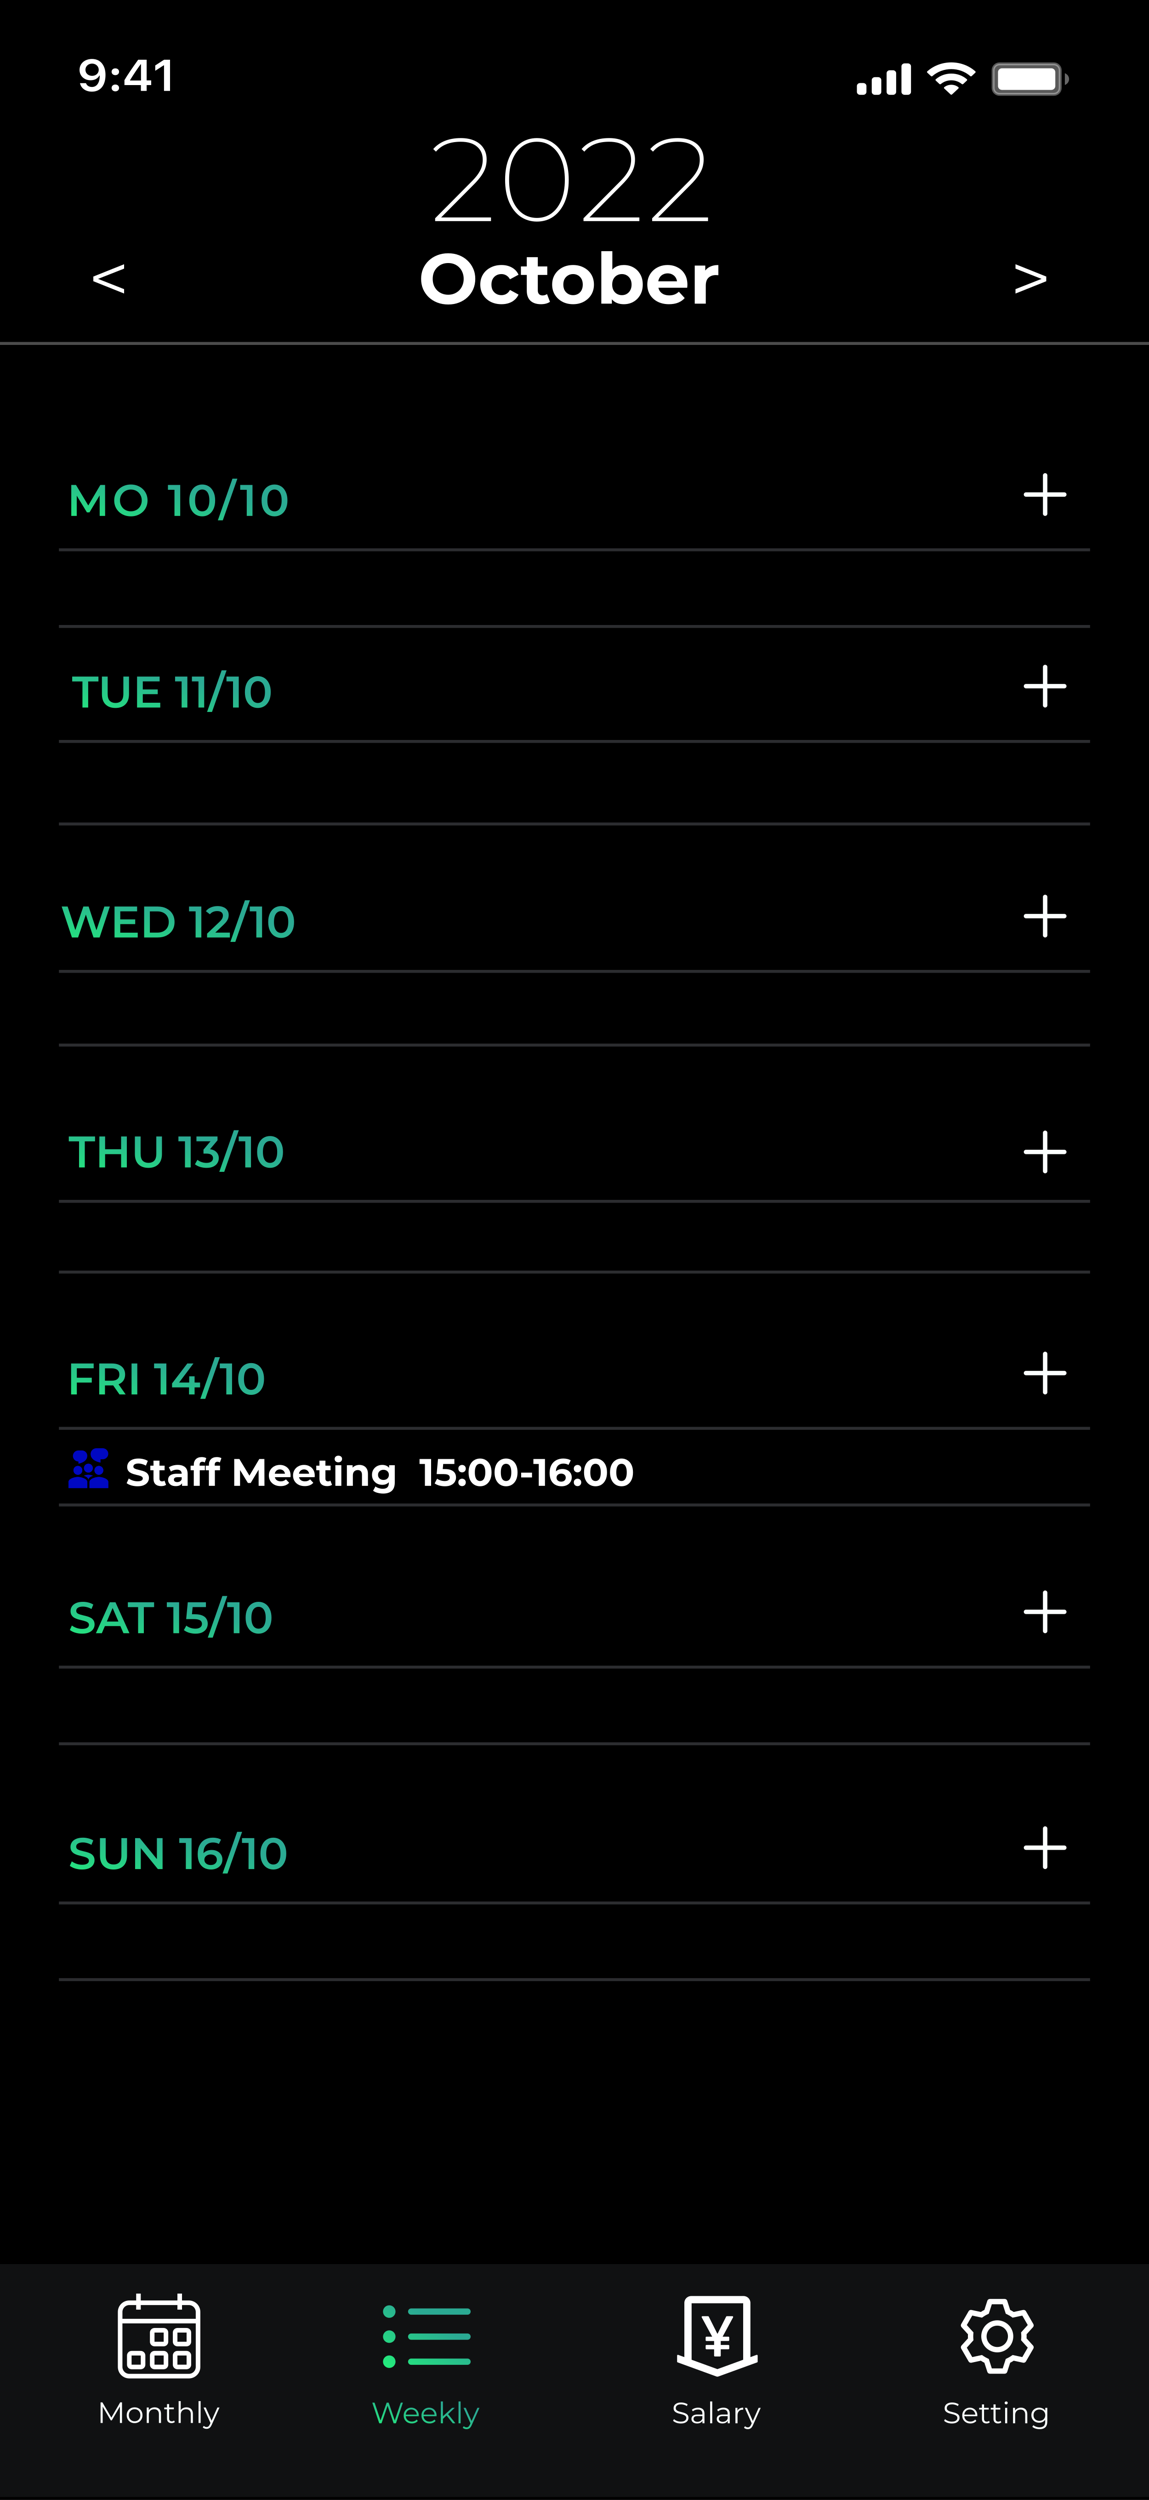 <svg width="390" height="848" viewBox="0 0 390 848" fill="none" xmlns="http://www.w3.org/2000/svg">
<rect width="390" height="848" fill="black"/>
<rect x="30" y="126" width="329" height="500" fill="black"/>
<path d="M24.191 175V164.5H25.796L30.386 172.165H29.546L34.061 164.5H35.666L35.681 175H33.836L33.821 167.395H34.211L30.371 173.8H29.501L25.601 167.395H26.051V175H24.191ZM44.437 175.15C43.617 175.15 42.862 175.015 42.172 174.745C41.482 174.475 40.882 174.1 40.372 173.62C39.862 173.13 39.467 172.56 39.187 171.91C38.907 171.25 38.767 170.53 38.767 169.75C38.767 168.97 38.907 168.255 39.187 167.605C39.467 166.945 39.862 166.375 40.372 165.895C40.882 165.405 41.482 165.025 42.172 164.755C42.862 164.485 43.612 164.35 44.422 164.35C45.242 164.35 45.992 164.485 46.672 164.755C47.362 165.025 47.962 165.405 48.472 165.895C48.982 166.375 49.377 166.945 49.657 167.605C49.937 168.255 50.077 168.97 50.077 169.75C50.077 170.53 49.937 171.25 49.657 171.91C49.377 172.57 48.982 173.14 48.472 173.62C47.962 174.1 47.362 174.475 46.672 174.745C45.992 175.015 45.247 175.15 44.437 175.15ZM44.422 173.44C44.952 173.44 45.442 173.35 45.892 173.17C46.342 172.99 46.732 172.735 47.062 172.405C47.392 172.065 47.647 171.675 47.827 171.235C48.017 170.785 48.112 170.29 48.112 169.75C48.112 169.21 48.017 168.72 47.827 168.28C47.647 167.83 47.392 167.44 47.062 167.11C46.732 166.77 46.342 166.51 45.892 166.33C45.442 166.15 44.952 166.06 44.422 166.06C43.892 166.06 43.402 166.15 42.952 166.33C42.512 166.51 42.122 166.77 41.782 167.11C41.452 167.44 41.192 167.83 41.002 168.28C40.822 168.72 40.732 169.21 40.732 169.75C40.732 170.28 40.822 170.77 41.002 171.22C41.192 171.67 41.452 172.065 41.782 172.405C42.112 172.735 42.502 172.99 42.952 173.17C43.402 173.35 43.892 173.44 44.422 173.44ZM59.22 175V165.25L60.075 166.135H57V164.5H61.17V175H59.22ZM68.633 175.15C67.803 175.15 67.053 174.94 66.383 174.52C65.723 174.1 65.203 173.49 64.823 172.69C64.443 171.88 64.253 170.9 64.253 169.75C64.253 168.6 64.443 167.625 64.823 166.825C65.203 166.015 65.723 165.4 66.383 164.98C67.053 164.56 67.803 164.35 68.633 164.35C69.473 164.35 70.223 164.56 70.883 164.98C71.543 165.4 72.063 166.015 72.443 166.825C72.833 167.625 73.028 168.6 73.028 169.75C73.028 170.9 72.833 171.88 72.443 172.69C72.063 173.49 71.543 174.1 70.883 174.52C70.223 174.94 69.473 175.15 68.633 175.15ZM68.633 173.455C69.123 173.455 69.548 173.325 69.908 173.065C70.268 172.795 70.548 172.385 70.748 171.835C70.958 171.285 71.063 170.59 71.063 169.75C71.063 168.9 70.958 168.205 70.748 167.665C70.548 167.115 70.268 166.71 69.908 166.45C69.548 166.18 69.123 166.045 68.633 166.045C68.163 166.045 67.743 166.18 67.373 166.45C67.013 166.71 66.728 167.115 66.518 167.665C66.318 168.205 66.218 168.9 66.218 169.75C66.218 170.59 66.318 171.285 66.518 171.835C66.728 172.385 67.013 172.795 67.373 173.065C67.743 173.325 68.163 173.455 68.633 173.455ZM73.943 176.5L78.893 162.37H80.573L75.623 176.5H73.943ZM83.753 175V165.25L84.608 166.135H81.533V164.5H85.703V175H83.753ZM93.166 175.15C92.336 175.15 91.586 174.94 90.916 174.52C90.256 174.1 89.736 173.49 89.356 172.69C88.976 171.88 88.786 170.9 88.786 169.75C88.786 168.6 88.976 167.625 89.356 166.825C89.736 166.015 90.256 165.4 90.916 164.98C91.586 164.56 92.336 164.35 93.166 164.35C94.006 164.35 94.756 164.56 95.416 164.98C96.076 165.4 96.596 166.015 96.976 166.825C97.366 167.625 97.561 168.6 97.561 169.75C97.561 170.9 97.366 171.88 96.976 172.69C96.596 173.49 96.076 174.1 95.416 174.52C94.756 174.94 94.006 175.15 93.166 175.15ZM93.166 173.455C93.656 173.455 94.081 173.325 94.441 173.065C94.801 172.795 95.081 172.385 95.281 171.835C95.491 171.285 95.596 170.59 95.596 169.75C95.596 168.9 95.491 168.205 95.281 167.665C95.081 167.115 94.801 166.71 94.441 166.45C94.081 166.18 93.656 166.045 93.166 166.045C92.696 166.045 92.276 166.18 91.906 166.45C91.546 166.71 91.261 167.115 91.051 167.665C90.851 168.205 90.751 168.9 90.751 169.75C90.751 170.59 90.851 171.285 91.051 171.835C91.261 172.385 91.546 172.795 91.906 173.065C92.276 173.325 92.696 173.455 93.166 173.455Z" fill="url(#paint0_linear_175_1370)"/>
<path d="M27.982 240V231.15H24.502V229.5H33.412V231.15H29.932V240H27.982ZM39.2 240.15C37.76 240.15 36.63 239.745 35.81 238.935C35 238.125 34.595 236.955 34.595 235.425V229.5H36.545V235.35C36.545 236.43 36.775 237.215 37.235 237.705C37.705 238.195 38.365 238.44 39.215 238.44C40.065 238.44 40.72 238.195 41.18 237.705C41.64 237.215 41.87 236.43 41.87 235.35V229.5H43.79V235.425C43.79 236.955 43.38 238.125 42.56 238.935C41.75 239.745 40.63 240.15 39.2 240.15ZM48.321 233.865H53.541V235.47H48.321V233.865ZM48.471 238.365H54.396V240H46.521V229.5H54.186V231.135H48.471V238.365ZM61.646 240V230.25L62.501 231.135H59.426V229.5H63.596V240H61.646ZM67.359 240V230.25L68.214 231.135H65.139V229.5H69.309V240H67.359ZM70.281 241.5L75.231 227.37H76.911L71.961 241.5H70.281ZM79.092 240V230.25L79.947 231.135H76.872V229.5H81.042V240H79.092ZM87.505 240.15C86.675 240.15 85.925 239.94 85.255 239.52C84.595 239.1 84.075 238.49 83.695 237.69C83.315 236.88 83.125 235.9 83.125 234.75C83.125 233.6 83.315 232.625 83.695 231.825C84.075 231.015 84.595 230.4 85.255 229.98C85.925 229.56 86.675 229.35 87.505 229.35C88.345 229.35 89.095 229.56 89.755 229.98C90.415 230.4 90.935 231.015 91.315 231.825C91.705 232.625 91.9 233.6 91.9 234.75C91.9 235.9 91.705 236.88 91.315 237.69C90.935 238.49 90.415 239.1 89.755 239.52C89.095 239.94 88.345 240.15 87.505 240.15ZM87.505 238.455C87.995 238.455 88.42 238.325 88.78 238.065C89.14 237.795 89.42 237.385 89.62 236.835C89.83 236.285 89.935 235.59 89.935 234.75C89.935 233.9 89.83 233.205 89.62 232.665C89.42 232.115 89.14 231.71 88.78 231.45C88.42 231.18 87.995 231.045 87.505 231.045C87.035 231.045 86.615 231.18 86.245 231.45C85.885 231.71 85.6 232.115 85.39 232.665C85.19 233.205 85.09 233.9 85.09 234.75C85.09 235.59 85.19 236.285 85.39 236.835C85.6 237.385 85.885 237.795 86.245 238.065C86.615 238.325 87.035 238.455 87.505 238.455Z" fill="url(#paint1_linear_175_1370)"/>
<path d="M24.417 318L20.937 307.5H22.962L26.067 316.995H25.062L28.287 307.5H30.087L33.222 316.995H32.247L35.427 307.5H37.287L33.807 318H31.737L28.872 309.435H29.412L26.502 318H24.417ZM40.675 311.865H45.895V313.47H40.675V311.865ZM40.825 316.365H46.75V318H38.875V307.5H46.54V309.135H40.825V316.365ZM48.924 318V307.5H53.514C54.654 307.5 55.654 307.72 56.514 308.16C57.374 308.6 58.044 309.21 58.524 309.99C59.004 310.77 59.244 311.69 59.244 312.75C59.244 313.8 59.004 314.72 58.524 315.51C58.044 316.29 57.374 316.9 56.514 317.34C55.654 317.78 54.654 318 53.514 318H48.924ZM50.874 316.35H53.424C54.214 316.35 54.894 316.2 55.464 315.9C56.044 315.6 56.489 315.18 56.799 314.64C57.119 314.1 57.279 313.47 57.279 312.75C57.279 312.02 57.119 311.39 56.799 310.86C56.489 310.32 56.044 309.9 55.464 309.6C54.894 309.3 54.214 309.15 53.424 309.15H50.874V316.35ZM66.392 318V308.25L67.247 309.135H64.172V307.5H68.342V318H66.392ZM70.29 318V316.695L74.46 312.735C74.81 312.405 75.07 312.115 75.24 311.865C75.41 311.615 75.52 311.385 75.57 311.175C75.63 310.955 75.66 310.75 75.66 310.56C75.66 310.08 75.495 309.71 75.165 309.45C74.835 309.18 74.35 309.045 73.71 309.045C73.2 309.045 72.735 309.135 72.315 309.315C71.905 309.495 71.55 309.77 71.25 310.14L69.885 309.09C70.295 308.54 70.845 308.115 71.535 307.815C72.235 307.505 73.015 307.35 73.875 307.35C74.635 307.35 75.295 307.475 75.855 307.725C76.425 307.965 76.86 308.31 77.16 308.76C77.47 309.21 77.625 309.745 77.625 310.365C77.625 310.705 77.58 311.045 77.49 311.385C77.4 311.715 77.23 312.065 76.98 312.435C76.73 312.805 76.365 313.22 75.885 313.68L72.3 317.085L71.895 316.35H78.03V318H70.29ZM78.192 319.5L83.142 305.37H84.822L79.872 319.5H78.192ZM87.003 318V308.25L87.858 309.135H84.783V307.5H88.953V318H87.003ZM95.415 318.15C94.585 318.15 93.835 317.94 93.165 317.52C92.505 317.1 91.986 316.49 91.606 315.69C91.225 314.88 91.035 313.9 91.035 312.75C91.035 311.6 91.225 310.625 91.606 309.825C91.986 309.015 92.505 308.4 93.165 307.98C93.835 307.56 94.585 307.35 95.415 307.35C96.255 307.35 97.005 307.56 97.665 307.98C98.326 308.4 98.846 309.015 99.225 309.825C99.615 310.625 99.811 311.6 99.811 312.75C99.811 313.9 99.615 314.88 99.225 315.69C98.846 316.49 98.326 317.1 97.665 317.52C97.005 317.94 96.255 318.15 95.415 318.15ZM95.415 316.455C95.906 316.455 96.331 316.325 96.691 316.065C97.05 315.795 97.331 315.385 97.531 314.835C97.74 314.285 97.846 313.59 97.846 312.75C97.846 311.9 97.74 311.205 97.531 310.665C97.331 310.115 97.05 309.71 96.691 309.45C96.331 309.18 95.906 309.045 95.415 309.045C94.945 309.045 94.525 309.18 94.156 309.45C93.796 309.71 93.51 310.115 93.3 310.665C93.1 311.205 93.001 311.9 93.001 312.75C93.001 313.59 93.1 314.285 93.3 314.835C93.51 315.385 93.796 315.795 94.156 316.065C94.525 316.325 94.945 316.455 95.415 316.455Z" fill="url(#paint2_linear_175_1370)"/>
<path d="M26.831 396V387.15H23.351V385.5H32.261V387.15H28.781V396H26.831ZM41.105 385.5H43.054V396H41.105V385.5ZM35.675 396H33.724V385.5H35.675V396ZM41.255 391.5H35.51V389.835H41.255V391.5ZM50.383 396.15C48.943 396.15 47.813 395.745 46.993 394.935C46.183 394.125 45.778 392.955 45.778 391.425V385.5H47.728V391.35C47.728 392.43 47.958 393.215 48.418 393.705C48.888 394.195 49.548 394.44 50.398 394.44C51.248 394.44 51.903 394.195 52.363 393.705C52.823 393.215 53.053 392.43 53.053 391.35V385.5H54.973V391.425C54.973 392.955 54.563 394.125 53.743 394.935C52.933 395.745 51.813 396.15 50.383 396.15ZM62.779 396V386.25L63.635 387.135H60.559V385.5H64.73V396H62.779ZM70.112 396.15C69.372 396.15 68.647 396.045 67.937 395.835C67.237 395.615 66.647 395.315 66.167 394.935L67.007 393.42C67.387 393.73 67.847 393.98 68.387 394.17C68.927 394.36 69.492 394.455 70.082 394.455C70.782 394.455 71.327 394.315 71.717 394.035C72.107 393.745 72.302 393.355 72.302 392.865C72.302 392.385 72.122 392.005 71.762 391.725C71.402 391.445 70.822 391.305 70.022 391.305H69.062V389.97L72.062 386.4L72.317 387.135H66.677V385.5H73.832V386.805L70.832 390.375L69.812 389.775H70.397C71.687 389.775 72.652 390.065 73.292 390.645C73.942 391.215 74.267 391.95 74.267 392.85C74.267 393.44 74.117 393.985 73.817 394.485C73.517 394.985 73.057 395.39 72.437 395.7C71.827 396 71.052 396.15 70.112 396.15ZM74.433 397.5L79.383 383.37H81.063L76.113 397.5H74.433ZM83.243 396V386.25L84.098 387.135H81.023V385.5H85.193V396H83.243ZM91.656 396.15C90.826 396.15 90.076 395.94 89.406 395.52C88.746 395.1 88.226 394.49 87.846 393.69C87.466 392.88 87.276 391.9 87.276 390.75C87.276 389.6 87.466 388.625 87.846 387.825C88.226 387.015 88.746 386.4 89.406 385.98C90.076 385.56 90.826 385.35 91.656 385.35C92.496 385.35 93.246 385.56 93.906 385.98C94.566 386.4 95.086 387.015 95.466 387.825C95.856 388.625 96.051 389.6 96.051 390.75C96.051 391.9 95.856 392.88 95.466 393.69C95.086 394.49 94.566 395.1 93.906 395.52C93.246 395.94 92.496 396.15 91.656 396.15ZM91.656 394.455C92.146 394.455 92.571 394.325 92.931 394.065C93.291 393.795 93.571 393.385 93.771 392.835C93.981 392.285 94.086 391.59 94.086 390.75C94.086 389.9 93.981 389.205 93.771 388.665C93.571 388.115 93.291 387.71 92.931 387.45C92.571 387.18 92.146 387.045 91.656 387.045C91.186 387.045 90.766 387.18 90.396 387.45C90.036 387.71 89.751 388.115 89.541 388.665C89.341 389.205 89.241 389.9 89.241 390.75C89.241 391.59 89.341 392.285 89.541 392.835C89.751 393.385 90.036 393.795 90.396 394.065C90.766 394.325 91.186 394.455 91.656 394.455Z" fill="url(#paint3_linear_175_1370)"/>
<path d="M25.916 467.33H31.151V468.98H25.916V467.33ZM26.081 473H24.131V462.5H31.796V464.135H26.081V473ZM33.681 473V462.5H38.002C38.931 462.5 39.727 462.65 40.386 462.95C41.056 463.25 41.572 463.68 41.931 464.24C42.291 464.8 42.471 465.465 42.471 466.235C42.471 467.005 42.291 467.67 41.931 468.23C41.572 468.78 41.056 469.205 40.386 469.505C39.727 469.795 38.931 469.94 38.002 469.94H34.761L35.632 469.055V473H33.681ZM40.551 473L37.897 469.19H39.981L42.651 473H40.551ZM35.632 469.265L34.761 468.335H37.911C38.772 468.335 39.416 468.15 39.846 467.78C40.286 467.41 40.507 466.895 40.507 466.235C40.507 465.565 40.286 465.05 39.846 464.69C39.416 464.33 38.772 464.15 37.911 464.15H34.761L35.632 463.19V469.265ZM44.653 473V462.5H46.603V473H44.653ZM54.519 473V463.25L55.374 464.135H52.299V462.5H56.469V473H54.519ZM58.402 470.615V469.265L63.577 462.5H65.662L60.562 469.265L59.587 468.965H67.912V470.615H58.402ZM64.162 473V470.615L64.222 468.965V466.85H66.052V473H64.162ZM68.003 474.5L72.953 460.37H74.633L69.683 474.5H68.003ZM76.814 473V463.25L77.669 464.135H74.594V462.5H78.764V473H76.814ZM85.227 473.15C84.397 473.15 83.647 472.94 82.977 472.52C82.317 472.1 81.796 471.49 81.416 470.69C81.037 469.88 80.847 468.9 80.847 467.75C80.847 466.6 81.037 465.625 81.416 464.825C81.796 464.015 82.317 463.4 82.977 462.98C83.647 462.56 84.397 462.35 85.227 462.35C86.067 462.35 86.817 462.56 87.477 462.98C88.136 463.4 88.656 464.015 89.037 464.825C89.427 465.625 89.621 466.6 89.621 467.75C89.621 468.9 89.427 469.88 89.037 470.69C88.656 471.49 88.136 472.1 87.477 472.52C86.817 472.94 86.067 473.15 85.227 473.15ZM85.227 471.455C85.716 471.455 86.141 471.325 86.501 471.065C86.862 470.795 87.141 470.385 87.341 469.835C87.552 469.285 87.656 468.59 87.656 467.75C87.656 466.9 87.552 466.205 87.341 465.665C87.141 465.115 86.862 464.71 86.501 464.45C86.141 464.18 85.716 464.045 85.227 464.045C84.757 464.045 84.337 464.18 83.966 464.45C83.606 464.71 83.322 465.115 83.112 465.665C82.912 466.205 82.811 466.9 82.811 467.75C82.811 468.59 82.912 469.285 83.112 469.835C83.322 470.385 83.606 470.795 83.966 471.065C84.337 471.325 84.757 471.455 85.227 471.455Z" fill="url(#paint4_linear_175_1370)"/>
<path d="M27.86 554.15C27.04 554.15 26.255 554.035 25.505 553.805C24.755 553.565 24.16 553.26 23.72 552.89L24.395 551.375C24.815 551.705 25.335 551.98 25.955 552.2C26.575 552.42 27.21 552.53 27.86 552.53C28.41 552.53 28.855 552.47 29.195 552.35C29.535 552.23 29.785 552.07 29.945 551.87C30.105 551.66 30.185 551.425 30.185 551.165C30.185 550.845 30.07 550.59 29.84 550.4C29.61 550.2 29.31 550.045 28.94 549.935C28.58 549.815 28.175 549.705 27.725 549.605C27.285 549.505 26.84 549.39 26.39 549.26C25.95 549.12 25.545 548.945 25.175 548.735C24.815 548.515 24.52 548.225 24.29 547.865C24.06 547.505 23.945 547.045 23.945 546.485C23.945 545.915 24.095 545.395 24.395 544.925C24.705 544.445 25.17 544.065 25.79 543.785C26.42 543.495 27.215 543.35 28.175 543.35C28.805 543.35 29.43 543.43 30.05 543.59C30.67 543.75 31.21 543.98 31.67 544.28L31.055 545.795C30.585 545.515 30.1 545.31 29.6 545.18C29.1 545.04 28.62 544.97 28.16 544.97C27.62 544.97 27.18 545.035 26.84 545.165C26.51 545.295 26.265 545.465 26.105 545.675C25.955 545.885 25.88 546.125 25.88 546.395C25.88 546.715 25.99 546.975 26.21 547.175C26.44 547.365 26.735 547.515 27.095 547.625C27.465 547.735 27.875 547.845 28.325 547.955C28.775 548.055 29.22 548.17 29.66 548.3C30.11 548.43 30.515 548.6 30.875 548.81C31.245 549.02 31.54 549.305 31.76 549.665C31.99 550.025 32.105 550.48 32.105 551.03C32.105 551.59 31.95 552.11 31.64 552.59C31.34 553.06 30.875 553.44 30.245 553.73C29.615 554.01 28.82 554.15 27.86 554.15ZM32.554 554L37.279 543.5H39.199L43.939 554H41.899L37.834 544.535H38.614L34.564 554H32.554ZM34.729 551.57L35.254 550.04H40.924L41.449 551.57H34.729ZM46.877 554V545.15H43.397V543.5H52.307V545.15H48.827V554H46.877ZM58.846 554V544.25L59.701 545.135H56.626V543.5H60.796V554H58.846ZM66.359 554.15C65.619 554.15 64.894 554.045 64.184 553.835C63.484 553.615 62.894 553.315 62.414 552.935L63.239 551.42C63.619 551.73 64.079 551.98 64.619 552.17C65.169 552.36 65.739 552.455 66.329 552.455C67.019 552.455 67.559 552.31 67.949 552.02C68.349 551.73 68.549 551.34 68.549 550.85C68.549 550.52 68.464 550.23 68.294 549.98C68.134 549.73 67.844 549.54 67.424 549.41C67.014 549.28 66.449 549.215 65.729 549.215H63.194L63.734 543.5H69.899V545.135H64.454L65.474 544.205L65.069 548.48L64.049 547.565H66.164C67.204 547.565 68.039 547.705 68.669 547.985C69.309 548.255 69.774 548.635 70.064 549.125C70.364 549.605 70.514 550.155 70.514 550.775C70.514 551.385 70.364 551.945 70.064 552.455C69.764 552.965 69.304 553.375 68.684 553.685C68.074 553.995 67.299 554.15 66.359 554.15ZM70.528 555.5L75.478 541.37H77.159L72.209 555.5H70.528ZM79.339 554V544.25L80.194 545.135H77.119V543.5H81.289V554H79.339ZM87.752 554.15C86.922 554.15 86.172 553.94 85.502 553.52C84.842 553.1 84.322 552.49 83.942 551.69C83.562 550.88 83.372 549.9 83.372 548.75C83.372 547.6 83.562 546.625 83.942 545.825C84.322 545.015 84.842 544.4 85.502 543.98C86.172 543.56 86.922 543.35 87.752 543.35C88.592 543.35 89.342 543.56 90.002 543.98C90.662 544.4 91.182 545.015 91.562 545.825C91.952 546.625 92.147 547.6 92.147 548.75C92.147 549.9 91.952 550.88 91.562 551.69C91.182 552.49 90.662 553.1 90.002 553.52C89.342 553.94 88.592 554.15 87.752 554.15ZM87.752 552.455C88.242 552.455 88.667 552.325 89.027 552.065C89.387 551.795 89.667 551.385 89.867 550.835C90.077 550.285 90.182 549.59 90.182 548.75C90.182 547.9 90.077 547.205 89.867 546.665C89.667 546.115 89.387 545.71 89.027 545.45C88.667 545.18 88.242 545.045 87.752 545.045C87.282 545.045 86.862 545.18 86.492 545.45C86.132 545.71 85.847 546.115 85.637 546.665C85.437 547.205 85.337 547.9 85.337 548.75C85.337 549.59 85.437 550.285 85.637 550.835C85.847 551.385 86.132 551.795 86.492 552.065C86.862 552.325 87.282 552.455 87.752 552.455Z" fill="url(#paint5_linear_175_1370)"/>
<path d="M27.841 634.15C27.021 634.15 26.236 634.035 25.486 633.805C24.736 633.565 24.141 633.26 23.701 632.89L24.376 631.375C24.796 631.705 25.316 631.98 25.936 632.2C26.556 632.42 27.191 632.53 27.841 632.53C28.391 632.53 28.836 632.47 29.176 632.35C29.516 632.23 29.766 632.07 29.926 631.87C30.086 631.66 30.166 631.425 30.166 631.165C30.166 630.845 30.051 630.59 29.821 630.4C29.591 630.2 29.291 630.045 28.921 629.935C28.561 629.815 28.156 629.705 27.706 629.605C27.266 629.505 26.821 629.39 26.371 629.26C25.931 629.12 25.526 628.945 25.156 628.735C24.796 628.515 24.501 628.225 24.271 627.865C24.041 627.505 23.926 627.045 23.926 626.485C23.926 625.915 24.076 625.395 24.376 624.925C24.686 624.445 25.151 624.065 25.771 623.785C26.401 623.495 27.196 623.35 28.156 623.35C28.786 623.35 29.411 623.43 30.031 623.59C30.651 623.75 31.191 623.98 31.651 624.28L31.036 625.795C30.566 625.515 30.081 625.31 29.581 625.18C29.081 625.04 28.601 624.97 28.141 624.97C27.601 624.97 27.161 625.035 26.821 625.165C26.491 625.295 26.246 625.465 26.086 625.675C25.936 625.885 25.861 626.125 25.861 626.395C25.861 626.715 25.971 626.975 26.191 627.175C26.421 627.365 26.716 627.515 27.076 627.625C27.446 627.735 27.856 627.845 28.306 627.955C28.756 628.055 29.201 628.17 29.641 628.3C30.091 628.43 30.496 628.6 30.856 628.81C31.226 629.02 31.521 629.305 31.741 629.665C31.971 630.025 32.086 630.48 32.086 631.03C32.086 631.59 31.931 632.11 31.621 632.59C31.321 633.06 30.856 633.44 30.226 633.73C29.596 634.01 28.801 634.15 27.841 634.15ZM38.534 634.15C37.094 634.15 35.964 633.745 35.144 632.935C34.334 632.125 33.929 630.955 33.929 629.425V623.5H35.879V629.35C35.879 630.43 36.109 631.215 36.569 631.705C37.039 632.195 37.699 632.44 38.549 632.44C39.399 632.44 40.054 632.195 40.514 631.705C40.974 631.215 41.204 630.43 41.204 629.35V623.5H43.124V629.425C43.124 630.955 42.714 632.125 41.894 632.935C41.084 633.745 39.964 634.15 38.534 634.15ZM45.855 634V623.5H47.46L54.045 631.585H53.25V623.5H55.185V634H53.58L46.995 625.915H47.79V634H45.855ZM63.074 634V624.25L63.929 625.135H60.854V623.5H65.024V634H63.074ZM71.652 634.15C70.702 634.15 69.887 633.95 69.207 633.55C68.527 633.14 68.007 632.55 67.647 631.78C67.287 631.01 67.107 630.06 67.107 628.93C67.107 627.73 67.322 626.715 67.752 625.885C68.192 625.055 68.797 624.425 69.567 623.995C70.347 623.565 71.242 623.35 72.252 623.35C72.782 623.35 73.287 623.405 73.767 623.515C74.257 623.625 74.672 623.795 75.012 624.025L74.292 625.495C74.002 625.305 73.687 625.175 73.347 625.105C73.017 625.025 72.667 624.985 72.297 624.985C71.307 624.985 70.522 625.29 69.942 625.9C69.362 626.51 69.072 627.41 69.072 628.6C69.072 628.79 69.077 629.015 69.087 629.275C69.097 629.525 69.132 629.78 69.192 630.04L68.592 629.38C68.772 628.97 69.017 628.63 69.327 628.36C69.647 628.08 70.022 627.87 70.452 627.73C70.892 627.59 71.367 627.52 71.877 627.52C72.567 627.52 73.182 627.655 73.722 627.925C74.262 628.185 74.692 628.56 75.012 629.05C75.332 629.53 75.492 630.095 75.492 630.745C75.492 631.435 75.322 632.035 74.982 632.545C74.642 633.055 74.182 633.45 73.602 633.73C73.022 634.01 72.372 634.15 71.652 634.15ZM71.547 632.62C71.947 632.62 72.302 632.55 72.612 632.41C72.922 632.26 73.162 632.05 73.332 631.78C73.512 631.51 73.602 631.195 73.602 630.835C73.602 630.285 73.412 629.85 73.032 629.53C72.652 629.21 72.142 629.05 71.502 629.05C71.082 629.05 70.712 629.13 70.392 629.29C70.082 629.44 69.832 629.65 69.642 629.92C69.462 630.19 69.372 630.5 69.372 630.85C69.372 631.17 69.457 631.465 69.627 631.735C69.797 632.005 70.042 632.22 70.362 632.38C70.692 632.54 71.087 632.62 71.547 632.62ZM75.548 635.5L80.498 621.37H82.178L77.228 635.5H75.548ZM84.359 634V624.25L85.214 625.135H82.139V623.5H86.309V634H84.359ZM92.771 634.15C91.941 634.15 91.191 633.94 90.521 633.52C89.861 633.1 89.341 632.49 88.961 631.69C88.581 630.88 88.391 629.9 88.391 628.75C88.391 627.6 88.581 626.625 88.961 625.825C89.341 625.015 89.861 624.4 90.521 623.98C91.191 623.56 91.941 623.35 92.771 623.35C93.611 623.35 94.361 623.56 95.021 623.98C95.681 624.4 96.201 625.015 96.581 625.825C96.971 626.625 97.166 627.6 97.166 628.75C97.166 629.9 96.971 630.88 96.581 631.69C96.201 632.49 95.681 633.1 95.021 633.52C94.361 633.94 93.611 634.15 92.771 634.15ZM92.771 632.455C93.261 632.455 93.686 632.325 94.046 632.065C94.406 631.795 94.686 631.385 94.886 630.835C95.096 630.285 95.201 629.59 95.201 628.75C95.201 627.9 95.096 627.205 94.886 626.665C94.686 626.115 94.406 625.71 94.046 625.45C93.686 625.18 93.261 625.045 92.771 625.045C92.301 625.045 91.881 625.18 91.511 625.45C91.151 625.71 90.866 626.115 90.656 626.665C90.456 627.205 90.356 627.9 90.356 628.75C90.356 629.59 90.456 630.285 90.656 630.835C90.866 631.385 91.151 631.795 91.511 632.065C91.881 632.325 92.301 632.455 92.771 632.455Z" fill="url(#paint6_linear_175_1370)"/>
<rect y="116" width="390" height="1" fill="url(#paint7_linear_175_1370)" fill-opacity="0.3"/>
<path d="M147.696 75V74.04L159.696 61.96C160.869 60.813 161.749 59.8 162.336 58.92C162.922 58.04 163.322 57.227 163.536 56.48C163.749 55.707 163.856 54.947 163.856 54.2C163.856 52.333 163.216 50.853 161.936 49.76C160.656 48.64 158.802 48.08 156.376 48.08C154.509 48.08 152.882 48.36 151.496 48.92C150.136 49.453 148.962 50.293 147.976 51.44L147.056 50.56C148.096 49.36 149.402 48.44 150.976 47.8C152.549 47.16 154.362 46.84 156.416 46.84C158.202 46.84 159.749 47.133 161.056 47.72C162.389 48.307 163.402 49.147 164.096 50.24C164.816 51.307 165.176 52.6 165.176 54.12C165.176 55 165.056 55.867 164.816 56.72C164.576 57.573 164.122 58.493 163.456 59.48C162.816 60.44 161.882 61.533 160.656 62.76L149.176 74.32L148.616 73.76H166.656V75H147.696ZM182.244 75.16C180.137 75.16 178.257 74.587 176.604 73.44C174.977 72.267 173.711 70.627 172.804 68.52C171.897 66.387 171.444 63.88 171.444 61C171.444 58.12 171.897 55.627 172.804 53.52C173.711 51.387 174.977 49.747 176.604 48.6C178.257 47.427 180.137 46.84 182.244 46.84C184.404 46.84 186.284 47.427 187.884 48.6C189.511 49.747 190.777 51.387 191.684 53.52C192.591 55.627 193.044 58.12 193.044 61C193.044 63.88 192.591 66.387 191.684 68.52C190.777 70.627 189.511 72.267 187.884 73.44C186.284 74.587 184.404 75.16 182.244 75.16ZM182.244 73.92C184.137 73.92 185.791 73.4 187.204 72.36C188.617 71.32 189.724 69.84 190.524 67.92C191.324 65.973 191.724 63.667 191.724 61C191.724 58.307 191.324 56 190.524 54.08C189.724 52.16 188.617 50.68 187.204 49.64C185.791 48.6 184.137 48.08 182.244 48.08C180.377 48.08 178.724 48.6 177.284 49.64C175.871 50.68 174.764 52.16 173.964 54.08C173.191 56 172.804 58.307 172.804 61C172.804 63.667 173.191 65.973 173.964 67.92C174.764 69.84 175.871 71.32 177.284 72.36C178.724 73.4 180.377 73.92 182.244 73.92ZM198.055 75V74.04L210.055 61.96C211.228 60.813 212.108 59.8 212.695 58.92C213.282 58.04 213.682 57.227 213.895 56.48C214.108 55.707 214.215 54.947 214.215 54.2C214.215 52.333 213.575 50.853 212.295 49.76C211.015 48.64 209.162 48.08 206.735 48.08C204.868 48.08 203.242 48.36 201.855 48.92C200.495 49.453 199.322 50.293 198.335 51.44L197.415 50.56C198.455 49.36 199.762 48.44 201.335 47.8C202.908 47.16 204.722 46.84 206.775 46.84C208.562 46.84 210.108 47.133 211.415 47.72C212.748 48.307 213.762 49.147 214.455 50.24C215.175 51.307 215.535 52.6 215.535 54.12C215.535 55 215.415 55.867 215.175 56.72C214.935 57.573 214.482 58.493 213.815 59.48C213.175 60.44 212.242 61.533 211.015 62.76L199.535 74.32L198.975 73.76H217.015V75H198.055ZM221.36 75V74.04L233.36 61.96C234.533 60.813 235.413 59.8 236 58.92C236.586 58.04 236.986 57.227 237.2 56.48C237.413 55.707 237.52 54.947 237.52 54.2C237.52 52.333 236.88 50.853 235.6 49.76C234.32 48.64 232.466 48.08 230.04 48.08C228.173 48.08 226.546 48.36 225.16 48.92C223.8 49.453 222.626 50.293 221.64 51.44L220.72 50.56C221.76 49.36 223.066 48.44 224.64 47.8C226.213 47.16 228.026 46.84 230.08 46.84C231.866 46.84 233.413 47.133 234.72 47.72C236.053 48.307 237.066 49.147 237.76 50.24C238.48 51.307 238.84 52.6 238.84 54.12C238.84 55 238.72 55.867 238.48 56.72C238.24 57.573 237.786 58.493 237.12 59.48C236.48 60.44 235.546 61.533 234.32 62.76L222.84 74.32L222.28 73.76H240.32V75H221.36Z" fill="white"/>
<rect y="768" width="390" height="79" fill="#101112"/>
<path d="M64.111 780.333H61.778V778H60.222V780.333H47.778V778H46.222V780.333H43.889C41.744 780.333 40 782.077 40 784.222V802.889C40 805.034 41.744 806.778 43.889 806.778H64.111C66.256 806.778 68 805.034 68 802.889V788.111V786.556V784.222C68 782.078 66.256 780.333 64.111 780.333ZM66.445 802.889C66.445 804.176 65.399 805.222 64.112 805.222H43.889C42.602 805.222 41.556 804.176 41.556 802.889V788.111H66.445V802.889ZM66.445 786.556H41.555V784.222C41.555 782.935 42.601 781.889 43.888 781.889H46.22V783.445H47.778V781.889H60.223V783.445H61.78V781.889H64.112C65.399 781.889 66.445 782.935 66.445 784.222V786.556Z" fill="white"/>
<path d="M52.444 795.889H55.555C56.413 795.889 57.111 795.191 57.111 794.333V791.222C57.111 790.364 56.413 789.666 55.555 789.666H52.444C51.585 789.666 50.888 790.364 50.888 791.222V794.333C50.889 795.191 51.587 795.889 52.444 795.889ZM52.444 791.222H55.555L55.556 794.333H52.444V791.222Z" fill="white"/>
<path d="M60.222 795.889H63.333C64.191 795.889 64.889 795.191 64.889 794.333V791.222C64.889 790.364 64.191 789.666 63.333 789.666H60.222C59.364 789.666 58.666 790.364 58.666 791.222V794.333C58.667 795.191 59.365 795.889 60.222 795.889ZM60.222 791.222H63.333L63.334 794.333H60.222V791.222Z" fill="white"/>
<path d="M44.667 803.667H47.778C48.636 803.667 49.334 802.969 49.334 802.111V799C49.334 798.142 48.636 797.444 47.778 797.444H44.667C43.809 797.444 43.111 798.142 43.111 799V802.111C43.111 802.969 43.809 803.667 44.667 803.667ZM44.667 799H47.778L47.78 802.111H44.667V799Z" fill="white"/>
<path d="M52.444 803.667H55.555C56.413 803.667 57.111 802.969 57.111 802.111V799C57.111 798.142 56.413 797.444 55.555 797.444H52.444C51.585 797.444 50.888 798.142 50.888 799V802.111C50.889 802.969 51.587 803.667 52.444 803.667ZM52.444 799H55.555L55.556 802.111H52.444V799Z" fill="white"/>
<path d="M60.222 803.667H63.333C64.191 803.667 64.889 802.969 64.889 802.111V799C64.889 798.142 64.191 797.444 63.333 797.444H60.222C59.364 797.444 58.666 798.142 58.666 799V802.111C58.667 802.969 59.365 803.667 60.222 803.667ZM60.222 799H63.333L63.334 802.111H60.222V799Z" fill="white"/>
<path d="M34.14 821.889V814.889H34.75L37.95 820.349H37.63L40.8 814.889H41.41V821.889H40.7V815.999H40.87L37.95 820.999H37.6L34.66 815.999H34.85V821.889H34.14ZM45.681 821.939C45.174 821.939 44.717 821.826 44.311 821.599C43.911 821.366 43.594 821.049 43.361 820.649C43.127 820.242 43.011 819.779 43.011 819.259C43.011 818.732 43.127 818.269 43.361 817.869C43.594 817.469 43.911 817.156 44.311 816.929C44.711 816.702 45.167 816.589 45.681 816.589C46.201 816.589 46.661 816.702 47.061 816.929C47.467 817.156 47.784 817.469 48.011 817.869C48.244 818.269 48.361 818.732 48.361 819.259C48.361 819.779 48.244 820.242 48.011 820.649C47.784 821.049 47.467 821.366 47.061 821.599C46.654 821.826 46.194 821.939 45.681 821.939ZM45.681 821.309C46.061 821.309 46.397 821.226 46.691 821.059C46.984 820.886 47.214 820.646 47.381 820.339C47.554 820.026 47.641 819.666 47.641 819.259C47.641 818.846 47.554 818.486 47.381 818.179C47.214 817.872 46.984 817.636 46.691 817.469C46.397 817.296 46.064 817.209 45.691 817.209C45.317 817.209 44.984 817.296 44.691 817.469C44.397 817.636 44.164 817.872 43.991 818.179C43.817 818.486 43.731 818.846 43.731 819.259C43.731 819.666 43.817 820.026 43.991 820.339C44.164 820.646 44.397 820.886 44.691 821.059C44.984 821.226 45.314 821.309 45.681 821.309ZM52.49 816.589C52.917 816.589 53.29 816.672 53.61 816.839C53.937 816.999 54.19 817.246 54.37 817.579C54.557 817.912 54.65 818.332 54.65 818.839V821.889H53.94V818.909C53.94 818.356 53.8 817.939 53.52 817.659C53.247 817.372 52.86 817.229 52.36 817.229C51.987 817.229 51.66 817.306 51.38 817.459C51.107 817.606 50.894 817.822 50.74 818.109C50.594 818.389 50.52 818.729 50.52 819.129V821.889H49.81V816.639H50.49V818.079L50.38 817.809C50.547 817.429 50.814 817.132 51.18 816.919C51.547 816.699 51.984 816.589 52.49 816.589ZM58.228 821.939C57.735 821.939 57.355 821.806 57.088 821.539C56.822 821.272 56.688 820.896 56.688 820.409V815.479H57.398V820.369C57.398 820.676 57.475 820.912 57.628 821.079C57.788 821.246 58.015 821.329 58.308 821.329C58.621 821.329 58.882 821.239 59.088 821.059L59.338 821.569C59.198 821.696 59.028 821.789 58.828 821.849C58.635 821.909 58.435 821.939 58.228 821.939ZM55.748 817.229V816.639H58.998V817.229H55.748ZM63.311 816.589C63.737 816.589 64.111 816.672 64.431 816.839C64.757 816.999 65.011 817.246 65.191 817.579C65.377 817.912 65.471 818.332 65.471 818.839V821.889H64.761V818.909C64.761 818.356 64.621 817.939 64.341 817.659C64.067 817.372 63.681 817.229 63.181 817.229C62.807 817.229 62.481 817.306 62.201 817.459C61.927 817.606 61.714 817.822 61.561 818.109C61.414 818.389 61.341 818.729 61.341 819.129V821.889H60.631V814.469H61.341V818.079L61.201 817.809C61.367 817.429 61.634 817.132 62.001 816.919C62.367 816.699 62.804 816.589 63.311 816.589ZM67.388 821.889V814.469H68.098V821.889H67.388ZM70.114 823.879C69.867 823.879 69.631 823.839 69.404 823.759C69.184 823.679 68.994 823.559 68.834 823.399L69.164 822.869C69.297 822.996 69.441 823.092 69.594 823.159C69.754 823.232 69.931 823.269 70.124 823.269C70.357 823.269 70.557 823.202 70.724 823.069C70.897 822.942 71.061 822.716 71.214 822.389L71.554 821.619L71.634 821.509L73.794 816.639H74.494L71.864 822.519C71.717 822.859 71.554 823.129 71.374 823.329C71.201 823.529 71.011 823.669 70.804 823.749C70.597 823.836 70.367 823.879 70.114 823.879ZM71.514 822.039L69.094 816.639H69.834L71.974 821.459L71.514 822.039Z" fill="#FBFFFE"/>
<path fill-rule="evenodd" clip-rule="evenodd" d="M138.5 801.099C138.5 800.818 138.612 800.547 138.811 800.348C139.01 800.149 139.281 800.037 139.562 800.037H158.688C158.969 800.037 159.24 800.149 159.439 800.348C159.638 800.547 159.75 800.818 159.75 801.099C159.75 801.381 159.638 801.651 159.439 801.851C159.24 802.05 158.969 802.162 158.688 802.162H139.562C139.281 802.162 139.01 802.05 138.811 801.851C138.612 801.651 138.5 801.381 138.5 801.099ZM138.5 792.599C138.5 792.318 138.612 792.047 138.811 791.848C139.01 791.649 139.281 791.537 139.562 791.537H158.688C158.969 791.537 159.24 791.649 159.439 791.848C159.638 792.047 159.75 792.318 159.75 792.599C159.75 792.881 159.638 793.151 159.439 793.351C159.24 793.55 158.969 793.662 158.688 793.662H139.562C139.281 793.662 139.01 793.55 138.811 793.351C138.612 793.151 138.5 792.881 138.5 792.599ZM138.5 784.099C138.5 783.818 138.612 783.547 138.811 783.348C139.01 783.149 139.281 783.037 139.562 783.037H158.688C158.969 783.037 159.24 783.149 159.439 783.348C159.638 783.547 159.75 783.818 159.75 784.099C159.75 784.381 159.638 784.651 159.439 784.851C159.24 785.05 158.969 785.162 158.688 785.162H139.562C139.281 785.162 139.01 785.05 138.811 784.851C138.612 784.651 138.5 784.381 138.5 784.099ZM132.125 786.224C132.689 786.224 133.229 786 133.628 785.602C134.026 785.203 134.25 784.663 134.25 784.099C134.25 783.536 134.026 782.995 133.628 782.597C133.229 782.198 132.689 781.974 132.125 781.974C131.561 781.974 131.021 782.198 130.622 782.597C130.224 782.995 130 783.536 130 784.099C130 784.663 130.224 785.203 130.622 785.602C131.021 786 131.561 786.224 132.125 786.224ZM132.125 794.724C132.689 794.724 133.229 794.5 133.628 794.102C134.026 793.703 134.25 793.163 134.25 792.599C134.25 792.036 134.026 791.495 133.628 791.097C133.229 790.698 132.689 790.474 132.125 790.474C131.561 790.474 131.021 790.698 130.622 791.097C130.224 791.495 130 792.036 130 792.599C130 793.163 130.224 793.703 130.622 794.102C131.021 794.5 131.561 794.724 132.125 794.724ZM132.125 803.224C132.689 803.224 133.229 803 133.628 802.602C134.026 802.203 134.25 801.663 134.25 801.099C134.25 800.536 134.026 799.995 133.628 799.597C133.229 799.198 132.689 798.974 132.125 798.974C131.561 798.974 131.021 799.198 130.622 799.597C130.224 799.995 130 800.536 130 801.099C130 801.663 130.224 802.203 130.622 802.602C131.021 803 131.561 803.224 132.125 803.224Z" fill="url(#paint8_linear_175_1370)"/>
<path d="M128.73 822L126.37 815H127.13L129.34 821.59H128.96L131.24 815H131.92L134.17 821.59H133.81L136.04 815H136.75L134.39 822H133.61L131.46 815.75H131.66L129.5 822H128.73ZM139.786 822.05C139.24 822.05 138.76 821.937 138.346 821.71C137.933 821.477 137.61 821.16 137.376 820.76C137.143 820.353 137.026 819.89 137.026 819.37C137.026 818.85 137.136 818.39 137.356 817.99C137.583 817.59 137.89 817.277 138.276 817.05C138.67 816.817 139.11 816.7 139.596 816.7C140.09 816.7 140.526 816.813 140.906 817.04C141.293 817.26 141.596 817.573 141.816 817.98C142.036 818.38 142.146 818.843 142.146 819.37C142.146 819.403 142.143 819.44 142.136 819.48C142.136 819.513 142.136 819.55 142.136 819.59H137.566V819.06H141.756L141.476 819.27C141.476 818.89 141.393 818.553 141.226 818.26C141.066 817.96 140.846 817.727 140.566 817.56C140.286 817.393 139.963 817.31 139.596 817.31C139.236 817.31 138.913 817.393 138.626 817.56C138.34 817.727 138.116 817.96 137.956 818.26C137.796 818.56 137.716 818.903 137.716 819.29V819.4C137.716 819.8 137.803 820.153 137.976 820.46C138.156 820.76 138.403 820.997 138.716 821.17C139.036 821.337 139.4 821.42 139.806 821.42C140.126 821.42 140.423 821.363 140.696 821.25C140.976 821.137 141.216 820.963 141.416 820.73L141.816 821.19C141.583 821.47 141.29 821.683 140.936 821.83C140.59 821.977 140.206 822.05 139.786 822.05ZM145.822 822.05C145.275 822.05 144.795 821.937 144.382 821.71C143.968 821.477 143.645 821.16 143.412 820.76C143.178 820.353 143.062 819.89 143.062 819.37C143.062 818.85 143.172 818.39 143.392 817.99C143.618 817.59 143.925 817.277 144.312 817.05C144.705 816.817 145.145 816.7 145.632 816.7C146.125 816.7 146.562 816.813 146.942 817.04C147.328 817.26 147.632 817.573 147.852 817.98C148.072 818.38 148.182 818.843 148.182 819.37C148.182 819.403 148.178 819.44 148.172 819.48C148.172 819.513 148.172 819.55 148.172 819.59H143.602V819.06H147.792L147.512 819.27C147.512 818.89 147.428 818.553 147.262 818.26C147.102 817.96 146.882 817.727 146.602 817.56C146.322 817.393 145.998 817.31 145.632 817.31C145.272 817.31 144.948 817.393 144.662 817.56C144.375 817.727 144.152 817.96 143.992 818.26C143.832 818.56 143.752 818.903 143.752 819.29V819.4C143.752 819.8 143.838 820.153 144.012 820.46C144.192 820.76 144.438 820.997 144.752 821.17C145.072 821.337 145.435 821.42 145.842 821.42C146.162 821.42 146.458 821.363 146.732 821.25C147.012 821.137 147.252 820.963 147.452 820.73L147.852 821.19C147.618 821.47 147.325 821.683 146.972 821.83C146.625 821.977 146.242 822.05 145.822 822.05ZM150.187 820.64L150.207 819.73L153.477 816.75H154.347L152.037 818.96L151.637 819.3L150.187 820.64ZM149.627 822V814.58H150.337V822H149.627ZM153.697 822L151.507 819.27L151.967 818.72L154.567 822H153.697ZM155.633 822V814.58H156.343V822H155.633ZM158.358 823.99C158.111 823.99 157.875 823.95 157.648 823.87C157.428 823.79 157.238 823.67 157.078 823.51L157.408 822.98C157.541 823.107 157.685 823.203 157.838 823.27C157.998 823.343 158.175 823.38 158.368 823.38C158.601 823.38 158.801 823.313 158.968 823.18C159.141 823.053 159.305 822.827 159.458 822.5L159.798 821.73L159.878 821.62L162.038 816.75H162.738L160.108 822.63C159.961 822.97 159.798 823.24 159.618 823.44C159.445 823.64 159.255 823.78 159.048 823.86C158.841 823.947 158.611 823.99 158.358 823.99ZM159.758 822.15L157.338 816.75H158.078L160.218 821.57L159.758 822.15Z" fill="url(#paint9_linear_175_1370)"/>
<path d="M257.155 798.95C257.143 798.916 257.124 798.884 257.099 798.858C257.075 798.831 257.046 798.81 257.013 798.794C256.98 798.779 256.945 798.77 256.909 798.769C256.873 798.767 256.837 798.773 256.803 798.786L254.711 799.548V781.152C254.711 779.867 253.672 778.828 252.387 778.828H234.613C233.328 778.828 232.289 779.867 232.289 781.152V799.548L230.194 798.786C230.163 798.775 230.132 798.769 230.102 798.769C229.951 798.769 229.828 798.892 229.828 799.042V801.079C229.828 801.192 229.9 801.294 230.009 801.335L243.124 806.107C243.367 806.196 243.63 806.196 243.873 806.107L256.991 801.339C257.1 801.298 257.172 801.195 257.172 801.083V799.045C257.172 799.011 257.165 798.98 257.155 798.95ZM243.5 803.625L234.75 800.443V781.289H252.25V800.443L243.5 803.625ZM248.579 785.664H246.716C246.614 785.664 246.518 785.722 246.474 785.814L243.579 791.584H243.466L240.571 785.814C240.548 785.769 240.513 785.732 240.471 785.705C240.428 785.679 240.379 785.664 240.328 785.664H238.424C238.38 785.664 238.335 785.674 238.294 785.698C238.161 785.77 238.113 785.937 238.185 786.067L241.736 792.616H239.788C239.638 792.616 239.515 792.739 239.515 792.89V793.816C239.515 793.966 239.638 794.089 239.788 794.089H242.386V795.422H239.788C239.638 795.422 239.515 795.545 239.515 795.696V796.622C239.515 796.772 239.638 796.896 239.788 796.896H242.386V799.062C242.386 799.213 242.509 799.336 242.659 799.336H244.365C244.515 799.336 244.638 799.213 244.638 799.062V796.892H247.246C247.396 796.892 247.52 796.769 247.52 796.619V795.692C247.52 795.542 247.396 795.419 247.246 795.419H244.638V794.086H247.246C247.396 794.086 247.52 793.963 247.52 793.813V792.886C247.52 792.736 247.396 792.613 247.246 792.613H245.277L248.822 786.064C248.842 786.023 248.856 785.979 248.856 785.934C248.853 785.787 248.729 785.664 248.579 785.664Z" fill="white"/>
<path d="M231.07 822.06C230.55 822.06 230.05 821.977 229.57 821.81C229.097 821.637 228.73 821.417 228.47 821.15L228.76 820.58C229.007 820.82 229.337 821.023 229.75 821.19C230.17 821.35 230.61 821.43 231.07 821.43C231.51 821.43 231.867 821.377 232.14 821.27C232.42 821.157 232.623 821.007 232.75 820.82C232.883 820.633 232.95 820.427 232.95 820.2C232.95 819.927 232.87 819.707 232.71 819.54C232.557 819.373 232.353 819.243 232.1 819.15C231.847 819.05 231.567 818.963 231.26 818.89C230.953 818.817 230.647 818.74 230.34 818.66C230.033 818.573 229.75 818.46 229.49 818.32C229.237 818.18 229.03 817.997 228.87 817.77C228.717 817.537 228.64 817.233 228.64 816.86C228.64 816.513 228.73 816.197 228.91 815.91C229.097 815.617 229.38 815.383 229.76 815.21C230.14 815.03 230.627 814.94 231.22 814.94C231.613 814.94 232.003 814.997 232.39 815.11C232.777 815.217 233.11 815.367 233.39 815.56L233.14 816.15C232.84 815.95 232.52 815.803 232.18 815.71C231.847 815.617 231.523 815.57 231.21 815.57C230.79 815.57 230.443 815.627 230.17 815.74C229.897 815.853 229.693 816.007 229.56 816.2C229.433 816.387 229.37 816.6 229.37 816.84C229.37 817.113 229.447 817.333 229.6 817.5C229.76 817.667 229.967 817.797 230.22 817.89C230.48 817.983 230.763 818.067 231.07 818.14C231.377 818.213 231.68 818.293 231.98 818.38C232.287 818.467 232.567 818.58 232.82 818.72C233.08 818.853 233.287 819.033 233.44 819.26C233.6 819.487 233.68 819.783 233.68 820.15C233.68 820.49 233.587 820.807 233.4 821.1C233.213 821.387 232.927 821.62 232.54 821.8C232.16 821.973 231.67 822.06 231.07 822.06ZM238.432 822V820.84L238.402 820.65V818.71C238.402 818.263 238.276 817.92 238.022 817.68C237.776 817.44 237.406 817.32 236.912 817.32C236.572 817.32 236.249 817.377 235.942 817.49C235.636 817.603 235.376 817.753 235.162 817.94L234.842 817.41C235.109 817.183 235.429 817.01 235.802 816.89C236.176 816.763 236.569 816.7 236.982 816.7C237.662 816.7 238.186 816.87 238.552 817.21C238.926 817.543 239.112 818.053 239.112 818.74V822H238.432ZM236.622 822.05C236.229 822.05 235.886 821.987 235.592 821.86C235.306 821.727 235.086 821.547 234.932 821.32C234.779 821.087 234.702 820.82 234.702 820.52C234.702 820.247 234.766 820 234.892 819.78C235.026 819.553 235.239 819.373 235.532 819.24C235.832 819.1 236.232 819.03 236.732 819.03H238.542V819.56H236.752C236.246 819.56 235.892 819.65 235.692 819.83C235.499 820.01 235.402 820.233 235.402 820.5C235.402 820.8 235.519 821.04 235.752 821.22C235.986 821.4 236.312 821.49 236.732 821.49C237.132 821.49 237.476 821.4 237.762 821.22C238.056 821.033 238.269 820.767 238.402 820.42L238.562 820.91C238.429 821.257 238.196 821.533 237.862 821.74C237.536 821.947 237.122 822.05 236.622 822.05ZM241.041 822V814.58H241.751V822H241.041ZM247.016 822V820.84L246.986 820.65V818.71C246.986 818.263 246.86 817.92 246.606 817.68C246.36 817.44 245.99 817.32 245.496 817.32C245.156 817.32 244.833 817.377 244.526 817.49C244.22 817.603 243.96 817.753 243.746 817.94L243.426 817.41C243.693 817.183 244.013 817.01 244.386 816.89C244.76 816.763 245.153 816.7 245.566 816.7C246.246 816.7 246.77 816.87 247.136 817.21C247.51 817.543 247.696 818.053 247.696 818.74V822H247.016ZM245.206 822.05C244.813 822.05 244.47 821.987 244.176 821.86C243.89 821.727 243.67 821.547 243.516 821.32C243.363 821.087 243.286 820.82 243.286 820.52C243.286 820.247 243.35 820 243.476 819.78C243.61 819.553 243.823 819.373 244.116 819.24C244.416 819.1 244.816 819.03 245.316 819.03H247.126V819.56H245.336C244.83 819.56 244.476 819.65 244.276 819.83C244.083 820.01 243.986 820.233 243.986 820.5C243.986 820.8 244.103 821.04 244.336 821.22C244.57 821.4 244.896 821.49 245.316 821.49C245.716 821.49 246.06 821.4 246.346 821.22C246.64 821.033 246.853 820.767 246.986 820.42L247.146 820.91C247.013 821.257 246.78 821.533 246.446 821.74C246.12 821.947 245.706 822.05 245.206 822.05ZM249.625 822V816.75H250.305V818.18L250.235 817.93C250.381 817.53 250.628 817.227 250.975 817.02C251.321 816.807 251.751 816.7 252.265 816.7V817.39C252.238 817.39 252.211 817.39 252.185 817.39C252.158 817.383 252.131 817.38 252.105 817.38C251.551 817.38 251.118 817.55 250.805 817.89C250.491 818.223 250.335 818.7 250.335 819.32V822H249.625ZM253.825 823.99C253.578 823.99 253.342 823.95 253.115 823.87C252.895 823.79 252.705 823.67 252.545 823.51L252.875 822.98C253.008 823.107 253.152 823.203 253.305 823.27C253.465 823.343 253.642 823.38 253.835 823.38C254.068 823.38 254.268 823.313 254.435 823.18C254.608 823.053 254.772 822.827 254.925 822.5L255.265 821.73L255.345 821.62L257.505 816.75H258.205L255.575 822.63C255.428 822.97 255.265 823.24 255.085 823.44C254.912 823.64 254.722 823.78 254.515 823.86C254.308 823.947 254.078 823.99 253.825 823.99ZM255.225 822.15L252.805 816.75H253.545L255.685 821.57L255.225 822.15Z" fill="#FBFFFE"/>
<path d="M341.012 805.188C341.204 805.187 341.391 805.127 341.546 805.014C341.701 804.901 341.816 804.741 341.875 804.559L342.872 801.461C343.29 801.256 343.691 801.026 344.073 800.767L347.256 801.452C347.444 801.492 347.639 801.471 347.815 801.393C347.99 801.315 348.136 801.183 348.231 801.017L350.743 796.669C350.839 796.502 350.88 796.31 350.859 796.119C350.839 795.928 350.758 795.749 350.629 795.607L348.445 793.196C348.477 792.734 348.477 792.27 348.445 791.808L350.629 789.393C350.758 789.251 350.839 789.072 350.859 788.881C350.88 788.69 350.839 788.498 350.743 788.331L348.231 783.981C348.135 783.815 347.989 783.684 347.814 783.606C347.639 783.528 347.444 783.508 347.256 783.548L344.073 784.233C343.693 783.976 343.29 783.744 342.873 783.539L341.875 780.441C341.816 780.259 341.701 780.099 341.546 779.986C341.391 779.873 341.204 779.813 341.012 779.812H335.988C335.796 779.813 335.609 779.873 335.454 779.986C335.299 780.099 335.184 780.259 335.125 780.441L334.13 783.537C333.712 783.741 333.31 783.975 332.925 784.235L329.744 783.548C329.556 783.508 329.361 783.529 329.185 783.607C329.01 783.685 328.864 783.817 328.769 783.983L326.256 788.331C326.161 788.498 326.12 788.69 326.14 788.881C326.161 789.072 326.242 789.251 326.371 789.393L328.555 791.808C328.523 792.269 328.523 792.731 328.555 793.192L326.371 795.607C326.242 795.749 326.161 795.928 326.14 796.119C326.12 796.31 326.161 796.502 326.256 796.669L328.769 801.019C328.864 801.185 329.01 801.316 329.186 801.394C329.361 801.472 329.556 801.492 329.744 801.452L332.925 800.765C333.309 801.024 333.711 801.258 334.13 801.463L335.127 804.559C335.185 804.741 335.3 804.9 335.454 805.013C335.609 805.125 335.795 805.187 335.986 805.188H341.01H341.012ZM340.349 803.375H336.651L335.622 800.172L334.927 799.833C334.586 799.666 334.257 799.476 333.941 799.264L333.3 798.829L330.008 799.54L328.16 796.335L330.416 793.838L330.362 793.069C330.336 792.69 330.336 792.31 330.362 791.931L330.416 791.162L328.156 788.665L330.007 785.46L333.298 786.169L333.94 785.736C334.255 785.524 334.584 785.334 334.926 785.167L335.62 784.828L336.651 781.625H340.352L341.385 784.83L342.078 785.167C342.419 785.333 342.748 785.523 343.062 785.736L343.702 786.169L346.995 785.46L348.844 788.665L346.585 791.162L346.64 791.931C346.666 792.31 346.666 792.691 346.64 793.071L346.585 793.839L348.846 796.335L346.995 799.54L343.702 798.833L343.062 799.264C342.748 799.477 342.419 799.667 342.078 799.833L341.385 800.171L340.35 803.375H340.349ZM338.5 797.938C339.942 797.938 341.325 797.365 342.345 796.345C343.365 795.325 343.937 793.942 343.937 792.5C343.937 791.058 343.365 789.675 342.345 788.655C341.325 787.635 339.942 787.062 338.5 787.062C337.058 787.062 335.675 787.635 334.655 788.655C333.635 789.675 333.062 791.058 333.062 792.5C333.062 793.942 333.635 795.325 334.655 796.345C335.675 797.365 337.058 797.938 338.5 797.938ZM338.5 796.125C337.539 796.125 336.616 795.743 335.937 795.063C335.257 794.383 334.875 793.461 334.875 792.5C334.875 791.539 335.257 790.617 335.937 789.937C336.616 789.257 337.539 788.875 338.5 788.875C339.461 788.875 340.383 789.257 341.063 789.937C341.743 790.617 342.125 791.539 342.125 792.5C342.125 793.461 341.743 794.383 341.063 795.063C340.383 795.743 339.461 796.125 338.5 796.125Z" fill="white"/>
<path d="M323.07 822.06C322.55 822.06 322.05 821.977 321.57 821.81C321.097 821.637 320.73 821.417 320.47 821.15L320.76 820.58C321.007 820.82 321.337 821.023 321.75 821.19C322.17 821.35 322.61 821.43 323.07 821.43C323.51 821.43 323.867 821.377 324.14 821.27C324.42 821.157 324.623 821.007 324.75 820.82C324.883 820.633 324.95 820.427 324.95 820.2C324.95 819.927 324.87 819.707 324.71 819.54C324.557 819.373 324.353 819.243 324.1 819.15C323.847 819.05 323.567 818.963 323.26 818.89C322.953 818.817 322.647 818.74 322.34 818.66C322.033 818.573 321.75 818.46 321.49 818.32C321.237 818.18 321.03 817.997 320.87 817.77C320.717 817.537 320.64 817.233 320.64 816.86C320.64 816.513 320.73 816.197 320.91 815.91C321.097 815.617 321.38 815.383 321.76 815.21C322.14 815.03 322.627 814.94 323.22 814.94C323.613 814.94 324.003 814.997 324.39 815.11C324.777 815.217 325.11 815.367 325.39 815.56L325.14 816.15C324.84 815.95 324.52 815.803 324.18 815.71C323.847 815.617 323.523 815.57 323.21 815.57C322.79 815.57 322.443 815.627 322.17 815.74C321.897 815.853 321.693 816.007 321.56 816.2C321.433 816.387 321.37 816.6 321.37 816.84C321.37 817.113 321.447 817.333 321.6 817.5C321.76 817.667 321.967 817.797 322.22 817.89C322.48 817.983 322.763 818.067 323.07 818.14C323.377 818.213 323.68 818.293 323.98 818.38C324.287 818.467 324.567 818.58 324.82 818.72C325.08 818.853 325.287 819.033 325.44 819.26C325.6 819.487 325.68 819.783 325.68 820.15C325.68 820.49 325.587 820.807 325.4 821.1C325.213 821.387 324.927 821.62 324.54 821.8C324.16 821.973 323.67 822.06 323.07 822.06ZM329.372 822.05C328.826 822.05 328.346 821.937 327.932 821.71C327.519 821.477 327.196 821.16 326.962 820.76C326.729 820.353 326.612 819.89 326.612 819.37C326.612 818.85 326.722 818.39 326.942 817.99C327.169 817.59 327.476 817.277 327.862 817.05C328.256 816.817 328.696 816.7 329.182 816.7C329.676 816.7 330.112 816.813 330.492 817.04C330.879 817.26 331.182 817.573 331.402 817.98C331.622 818.38 331.732 818.843 331.732 819.37C331.732 819.403 331.729 819.44 331.722 819.48C331.722 819.513 331.722 819.55 331.722 819.59H327.152V819.06H331.342L331.062 819.27C331.062 818.89 330.979 818.553 330.812 818.26C330.652 817.96 330.432 817.727 330.152 817.56C329.872 817.393 329.549 817.31 329.182 817.31C328.822 817.31 328.499 817.393 328.212 817.56C327.926 817.727 327.702 817.96 327.542 818.26C327.382 818.56 327.302 818.903 327.302 819.29V819.4C327.302 819.8 327.389 820.153 327.562 820.46C327.742 820.76 327.989 820.997 328.302 821.17C328.622 821.337 328.986 821.42 329.392 821.42C329.712 821.42 330.009 821.363 330.282 821.25C330.562 821.137 330.802 820.963 331.002 820.73L331.402 821.19C331.169 821.47 330.876 821.683 330.522 821.83C330.176 821.977 329.792 822.05 329.372 822.05ZM334.838 822.05C334.344 822.05 333.964 821.917 333.698 821.65C333.431 821.383 333.298 821.007 333.298 820.52V815.59H334.008V820.48C334.008 820.787 334.084 821.023 334.238 821.19C334.398 821.357 334.624 821.44 334.918 821.44C335.231 821.44 335.491 821.35 335.698 821.17L335.948 821.68C335.808 821.807 335.638 821.9 335.438 821.96C335.244 822.02 335.044 822.05 334.838 822.05ZM332.358 817.34V816.75H335.608V817.34H332.358ZM338.763 822.05C338.27 822.05 337.89 821.917 337.623 821.65C337.357 821.383 337.223 821.007 337.223 820.52V815.59H337.933V820.48C337.933 820.787 338.01 821.023 338.163 821.19C338.323 821.357 338.55 821.44 338.843 821.44C339.157 821.44 339.417 821.35 339.623 821.17L339.873 821.68C339.733 821.807 339.563 821.9 339.363 821.96C339.17 822.02 338.97 822.05 338.763 822.05ZM336.283 817.34V816.75H339.533V817.34H336.283ZM341.166 822V816.75H341.876V822H341.166ZM341.526 815.59C341.379 815.59 341.256 815.54 341.156 815.44C341.056 815.34 341.006 815.22 341.006 815.08C341.006 814.94 341.056 814.823 341.156 814.73C341.256 814.63 341.379 814.58 341.526 814.58C341.672 814.58 341.796 814.627 341.896 814.72C341.996 814.813 342.046 814.93 342.046 815.07C342.046 815.217 341.996 815.34 341.896 815.44C341.802 815.54 341.679 815.59 341.526 815.59ZM346.531 816.7C346.958 816.7 347.331 816.783 347.651 816.95C347.978 817.11 348.231 817.357 348.411 817.69C348.598 818.023 348.691 818.443 348.691 818.95V822H347.981V819.02C347.981 818.467 347.841 818.05 347.561 817.77C347.288 817.483 346.901 817.34 346.401 817.34C346.028 817.34 345.701 817.417 345.421 817.57C345.148 817.717 344.935 817.933 344.781 818.22C344.635 818.5 344.561 818.84 344.561 819.24V822H343.851V816.75H344.531V818.19L344.421 817.92C344.588 817.54 344.855 817.243 345.221 817.03C345.588 816.81 346.025 816.7 346.531 816.7ZM352.849 823.99C352.369 823.99 351.909 823.92 351.469 823.78C351.029 823.64 350.672 823.44 350.399 823.18L350.759 822.64C351.006 822.86 351.309 823.033 351.669 823.16C352.036 823.293 352.422 823.36 352.829 823.36C353.496 823.36 353.986 823.203 354.299 822.89C354.612 822.583 354.769 822.103 354.769 821.45V820.14L354.869 819.24L354.799 818.34V816.75H355.479V821.36C355.479 822.267 355.256 822.93 354.809 823.35C354.369 823.777 353.716 823.99 352.849 823.99ZM352.719 821.8C352.219 821.8 351.769 821.693 351.369 821.48C350.969 821.26 350.652 820.957 350.419 820.57C350.192 820.183 350.079 819.74 350.079 819.24C350.079 818.74 350.192 818.3 350.419 817.92C350.652 817.533 350.969 817.233 351.369 817.02C351.769 816.807 352.219 816.7 352.719 816.7C353.186 816.7 353.606 816.797 353.979 816.99C354.352 817.183 354.649 817.47 354.869 817.85C355.089 818.23 355.199 818.693 355.199 819.24C355.199 819.787 355.089 820.25 354.869 820.63C354.649 821.01 354.352 821.3 353.979 821.5C353.606 821.7 353.186 821.8 352.719 821.8ZM352.789 821.17C353.176 821.17 353.519 821.09 353.819 820.93C354.119 820.763 354.356 820.537 354.529 820.25C354.702 819.957 354.789 819.62 354.789 819.24C354.789 818.86 354.702 818.527 354.529 818.24C354.356 817.953 354.119 817.73 353.819 817.57C353.519 817.403 353.176 817.32 352.789 817.32C352.409 817.32 352.066 817.403 351.759 817.57C351.459 817.73 351.222 817.953 351.049 818.24C350.882 818.527 350.799 818.86 350.799 819.24C350.799 819.62 350.882 819.957 351.049 820.25C351.222 820.537 351.459 820.763 351.759 820.93C352.066 821.09 352.409 821.17 352.789 821.17Z" fill="#FBFFFE"/>
<path opacity="0.35" d="M337.09 23.833C337.09 22.636 338.06 21.666 339.257 21.666H357.692C358.889 21.666 359.859 22.636 359.859 23.833V29.833C359.859 31.029 358.889 31.999 357.692 31.999H339.257C338.06 31.999 337.09 31.029 337.09 29.833V23.833Z" fill="white" stroke="white"/>
<path opacity="0.4" d="M361.439 24.833V28.833C362.309 28.494 362.874 27.706 362.874 26.833C362.874 25.959 362.309 25.171 361.439 24.833Z" fill="white"/>
<path d="M338.751 24.499C338.751 23.763 339.348 23.166 340.084 23.166H356.865C357.601 23.166 358.198 23.763 358.198 24.499V29.166C358.198 29.902 357.601 30.499 356.865 30.499H340.084C339.348 30.499 338.751 29.902 338.751 29.166V24.499Z" fill="white"/>
<path fill-rule="evenodd" clip-rule="evenodd" d="M322.901 23.441C325.295 23.441 327.598 24.292 329.333 25.819C329.464 25.937 329.673 25.935 329.801 25.816L331.05 24.649C331.115 24.588 331.152 24.506 331.151 24.42C331.151 24.335 331.113 24.253 331.047 24.193C326.493 20.153 319.309 20.153 314.755 24.193C314.689 24.253 314.651 24.335 314.651 24.42C314.65 24.506 314.686 24.588 314.751 24.649L316.001 25.816C316.129 25.935 316.338 25.937 316.469 25.819C318.204 24.292 320.507 23.441 322.901 23.441ZM322.901 27.236C324.217 27.236 325.485 27.689 326.46 28.506C326.592 28.622 326.8 28.619 326.928 28.5L328.176 27.334C328.242 27.272 328.278 27.189 328.277 27.103C328.276 27.017 328.238 26.934 328.171 26.875C325.202 24.318 320.604 24.318 317.634 26.875C317.567 26.934 317.529 27.017 317.528 27.103C317.527 27.189 317.564 27.272 317.63 27.334L318.877 28.5C319.005 28.619 319.213 28.622 319.345 28.506C320.319 27.689 321.587 27.237 322.901 27.236ZM325.4 29.79C325.402 29.877 325.366 29.96 325.299 30.02L323.141 32.036C323.078 32.095 322.991 32.129 322.901 32.129C322.811 32.129 322.725 32.095 322.662 32.036L320.504 30.02C320.437 29.96 320.4 29.876 320.402 29.79C320.404 29.703 320.445 29.622 320.514 29.564C321.892 28.485 323.911 28.485 325.289 29.564C325.358 29.622 325.398 29.703 325.4 29.79Z" fill="white"/>
<path fill-rule="evenodd" clip-rule="evenodd" d="M308.139 21.499H307.058C306.462 21.499 305.978 21.947 305.978 22.499V31.166C305.978 31.718 306.462 32.166 307.058 32.166H308.139C308.735 32.166 309.219 31.718 309.219 31.166V22.499C309.219 21.947 308.735 21.499 308.139 21.499ZM302.016 23.832H303.097C303.694 23.832 304.177 24.28 304.177 24.832V31.166C304.177 31.718 303.694 32.166 303.097 32.166H302.016C301.42 32.166 300.936 31.718 300.936 31.166V24.832C300.936 24.28 301.42 23.832 302.016 23.832ZM298.055 26.166H296.974C296.378 26.166 295.894 26.613 295.894 27.166V31.166C295.894 31.718 296.378 32.166 296.974 32.166H298.055C298.652 32.166 299.135 31.718 299.135 31.166V27.166C299.135 26.613 298.652 26.166 298.055 26.166ZM293.013 28.166H291.932C291.336 28.166 290.852 28.613 290.852 29.166V31.166C290.852 31.718 291.336 32.166 291.932 32.166H293.013C293.61 32.166 294.093 31.718 294.093 31.166V29.166C294.093 28.613 293.61 28.166 293.013 28.166Z" fill="white"/>
<path d="M31.178 31.089C34.082 31.089 35.807 28.987 35.807 25.427C35.807 24.087 35.531 22.959 35 22.087C34.233 20.732 32.911 20 31.241 20C28.757 20 27 21.545 27 23.713C27 25.75 28.583 27.229 30.759 27.229C32.096 27.229 33.18 26.65 33.718 25.647H33.742C33.742 25.647 33.774 25.647 33.782 25.647C33.797 25.647 33.853 25.647 33.853 25.647C33.853 28.064 32.864 29.507 31.194 29.507C30.213 29.507 29.453 29.009 29.192 28.21H27.158C27.498 29.946 29.089 31.089 31.178 31.089ZM31.249 25.727C29.936 25.727 29.002 24.863 29.002 23.655C29.002 22.476 29.983 21.575 31.257 21.575C32.531 21.575 33.513 22.49 33.513 23.684C33.513 24.863 32.555 25.727 31.249 25.727Z" fill="white"/>
<path d="M39.147 30.986C39.899 30.986 40.413 30.488 40.413 29.829C40.413 29.163 39.899 28.672 39.147 28.672C38.403 28.672 37.881 29.163 37.881 29.829C37.881 30.488 38.403 30.986 39.147 30.986ZM39.147 25.493C39.899 25.493 40.413 25.002 40.413 24.343C40.413 23.677 39.899 23.186 39.147 23.186C38.403 23.186 37.881 23.677 37.881 24.343C37.881 25.002 38.403 25.493 39.147 25.493Z" fill="white"/>
<path d="M47.82 30.832H49.775V28.862H51.318V27.266H49.775V20.264H46.895C44.877 23.076 43.27 25.427 42.242 27.178V28.862H47.82V30.832ZM44.133 27.2C45.462 25.032 46.649 23.296 47.741 21.802H47.852V27.31H44.133V27.2Z" fill="white"/>
<path d="M55.67 30.832H57.712V20.264H55.678L52.695 22.197V24.014L55.536 22.168H55.67V30.832Z" fill="white"/>
<line x1="20" y1="186.5" x2="370" y2="186.5" stroke="#DFE5F1" stroke-opacity="0.2"/>
<line x1="20" y1="407.5" x2="370" y2="407.5" stroke="#DFE5F1" stroke-opacity="0.2"/>
<line x1="20" y1="431.5" x2="370" y2="431.5" stroke="#DFE5F1" stroke-opacity="0.2"/>
<line x1="20" y1="354.5" x2="370" y2="354.5" stroke="#DFE5F1" stroke-opacity="0.2"/>
<line x1="20" y1="329.5" x2="370" y2="329.5" stroke="#DFE5F1" stroke-opacity="0.2"/>
<line x1="20" y1="279.5" x2="370" y2="279.5" stroke="#DFE5F1" stroke-opacity="0.2"/>
<line x1="20" y1="251.5" x2="370" y2="251.5" stroke="#DFE5F1" stroke-opacity="0.2"/>
<line x1="20" y1="212.5" x2="370" y2="212.5" stroke="#DFE5F1" stroke-opacity="0.2"/>
<line x1="20" y1="484.5" x2="370" y2="484.5" stroke="#DFE5F1" stroke-opacity="0.2"/>
<line x1="20" y1="510.5" x2="370" y2="510.5" stroke="#DFE5F1" stroke-opacity="0.2"/>
<line x1="20" y1="565.5" x2="370" y2="565.5" stroke="#DFE5F1" stroke-opacity="0.2"/>
<line x1="20" y1="591.5" x2="370" y2="591.5" stroke="#DFE5F1" stroke-opacity="0.2"/>
<line x1="20" y1="645.5" x2="370" y2="645.5" stroke="#DFE5F1" stroke-opacity="0.2"/>
<line x1="20" y1="671.5" x2="370" y2="671.5" stroke="#DFE5F1" stroke-opacity="0.2"/>
<path fill-rule="evenodd" clip-rule="evenodd" d="M354.75 160.5C354.949 160.5 355.14 160.579 355.28 160.72C355.421 160.86 355.5 161.051 355.5 161.25V167H361.25C361.449 167 361.64 167.079 361.78 167.22C361.921 167.36 362 167.551 362 167.75C362 167.949 361.921 168.14 361.78 168.28C361.64 168.421 361.449 168.5 361.25 168.5H355.5V174.25C355.5 174.449 355.421 174.64 355.28 174.78C355.14 174.921 354.949 175 354.75 175C354.551 175 354.36 174.921 354.22 174.78C354.079 174.64 354 174.449 354 174.25V168.5H348.25C348.051 168.5 347.86 168.421 347.72 168.28C347.579 168.14 347.5 167.949 347.5 167.75C347.5 167.551 347.579 167.36 347.72 167.22C347.86 167.079 348.051 167 348.25 167H354V161.25C354 161.051 354.079 160.86 354.22 160.72C354.36 160.579 354.551 160.5 354.75 160.5Z" fill="#FBFFFE"/>
<path fill-rule="evenodd" clip-rule="evenodd" d="M354.75 225.5C354.949 225.5 355.14 225.579 355.28 225.72C355.421 225.86 355.5 226.051 355.5 226.25V232H361.25C361.449 232 361.64 232.079 361.78 232.22C361.921 232.36 362 232.551 362 232.75C362 232.949 361.921 233.14 361.78 233.28C361.64 233.421 361.449 233.5 361.25 233.5H355.5V239.25C355.5 239.449 355.421 239.64 355.28 239.78C355.14 239.921 354.949 240 354.75 240C354.551 240 354.36 239.921 354.22 239.78C354.079 239.64 354 239.449 354 239.25V233.5H348.25C348.051 233.5 347.86 233.421 347.72 233.28C347.579 233.14 347.5 232.949 347.5 232.75C347.5 232.551 347.579 232.36 347.72 232.22C347.86 232.079 348.051 232 348.25 232H354V226.25C354 226.051 354.079 225.86 354.22 225.72C354.36 225.579 354.551 225.5 354.75 225.5Z" fill="#FBFFFE"/>
<path fill-rule="evenodd" clip-rule="evenodd" d="M354.75 303.5C354.949 303.5 355.14 303.579 355.28 303.72C355.421 303.86 355.5 304.051 355.5 304.25V310H361.25C361.449 310 361.64 310.079 361.78 310.22C361.921 310.36 362 310.551 362 310.75C362 310.949 361.921 311.14 361.78 311.28C361.64 311.421 361.449 311.5 361.25 311.5H355.5V317.25C355.5 317.449 355.421 317.64 355.28 317.78C355.14 317.921 354.949 318 354.75 318C354.551 318 354.36 317.921 354.22 317.78C354.079 317.64 354 317.449 354 317.25V311.5H348.25C348.051 311.5 347.86 311.421 347.72 311.28C347.579 311.14 347.5 310.949 347.5 310.75C347.5 310.551 347.579 310.36 347.72 310.22C347.86 310.079 348.051 310 348.25 310H354V304.25C354 304.051 354.079 303.86 354.22 303.72C354.36 303.579 354.551 303.5 354.75 303.5Z" fill="#FBFFFE"/>
<path fill-rule="evenodd" clip-rule="evenodd" d="M354.75 383.5C354.949 383.5 355.14 383.579 355.28 383.72C355.421 383.86 355.5 384.051 355.5 384.25V390H361.25C361.449 390 361.64 390.079 361.78 390.22C361.921 390.36 362 390.551 362 390.75C362 390.949 361.921 391.14 361.78 391.28C361.64 391.421 361.449 391.5 361.25 391.5H355.5V397.25C355.5 397.449 355.421 397.64 355.28 397.78C355.14 397.921 354.949 398 354.75 398C354.551 398 354.36 397.921 354.22 397.78C354.079 397.64 354 397.449 354 397.25V391.5H348.25C348.051 391.5 347.86 391.421 347.72 391.28C347.579 391.14 347.5 390.949 347.5 390.75C347.5 390.551 347.579 390.36 347.72 390.22C347.86 390.079 348.051 390 348.25 390H354V384.25C354 384.051 354.079 383.86 354.22 383.72C354.36 383.579 354.551 383.5 354.75 383.5Z" fill="#FBFFFE"/>
<path fill-rule="evenodd" clip-rule="evenodd" d="M354.75 458.5C354.949 458.5 355.14 458.579 355.28 458.72C355.421 458.86 355.5 459.051 355.5 459.25V465H361.25C361.449 465 361.64 465.079 361.78 465.22C361.921 465.36 362 465.551 362 465.75C362 465.949 361.921 466.14 361.78 466.28C361.64 466.421 361.449 466.5 361.25 466.5H355.5V472.25C355.5 472.449 355.421 472.64 355.28 472.78C355.14 472.921 354.949 473 354.75 473C354.551 473 354.36 472.921 354.22 472.78C354.079 472.64 354 472.449 354 472.25V466.5H348.25C348.051 466.5 347.86 466.421 347.72 466.28C347.579 466.14 347.5 465.949 347.5 465.75C347.5 465.551 347.579 465.36 347.72 465.22C347.86 465.079 348.051 465 348.25 465H354V459.25C354 459.051 354.079 458.86 354.22 458.72C354.36 458.579 354.551 458.5 354.75 458.5Z" fill="#FBFFFE"/>
<path fill-rule="evenodd" clip-rule="evenodd" d="M354.75 539.5C354.949 539.5 355.14 539.579 355.28 539.72C355.421 539.86 355.5 540.051 355.5 540.25V546H361.25C361.449 546 361.64 546.079 361.78 546.22C361.921 546.36 362 546.551 362 546.75C362 546.949 361.921 547.14 361.78 547.28C361.64 547.421 361.449 547.5 361.25 547.5H355.5V553.25C355.5 553.449 355.421 553.64 355.28 553.78C355.14 553.921 354.949 554 354.75 554C354.551 554 354.36 553.921 354.22 553.78C354.079 553.64 354 553.449 354 553.25V547.5H348.25C348.051 547.5 347.86 547.421 347.72 547.28C347.579 547.14 347.5 546.949 347.5 546.75C347.5 546.551 347.579 546.36 347.72 546.22C347.86 546.079 348.051 546 348.25 546H354V540.25C354 540.051 354.079 539.86 354.22 539.72C354.36 539.579 354.551 539.5 354.75 539.5Z" fill="#FBFFFE"/>
<path fill-rule="evenodd" clip-rule="evenodd" d="M354.75 619.5C354.949 619.5 355.14 619.579 355.28 619.72C355.421 619.86 355.5 620.051 355.5 620.25V626H361.25C361.449 626 361.64 626.079 361.78 626.22C361.921 626.36 362 626.551 362 626.75C362 626.949 361.921 627.14 361.78 627.28C361.64 627.421 361.449 627.5 361.25 627.5H355.5V633.25C355.5 633.449 355.421 633.64 355.28 633.78C355.14 633.921 354.949 634 354.75 634C354.551 634 354.36 633.921 354.22 633.78C354.079 633.64 354 633.449 354 633.25V627.5H348.25C348.051 627.5 347.86 627.421 347.72 627.28C347.579 627.14 347.5 626.949 347.5 626.75C347.5 626.551 347.579 626.36 347.72 626.22C347.86 626.079 348.051 626 348.25 626H354V620.25C354 620.051 354.079 619.86 354.22 619.72C354.36 619.579 354.551 619.5 354.75 619.5Z" fill="#FBFFFE"/>
<path d="M152.152 103.288C150.824 103.288 149.592 103.072 148.456 102.64C147.336 102.208 146.36 101.6 145.528 100.816C144.712 100.032 144.072 99.112 143.608 98.056C143.16 97 142.936 95.848 142.936 94.6C142.936 93.352 143.16 92.2 143.608 91.144C144.072 90.088 144.72 89.168 145.552 88.384C146.384 87.6 147.36 86.992 148.48 86.56C149.6 86.128 150.816 85.912 152.128 85.912C153.456 85.912 154.672 86.128 155.776 86.56C156.896 86.992 157.864 87.6 158.68 88.384C159.512 89.168 160.16 90.088 160.624 91.144C161.088 92.184 161.32 93.336 161.32 94.6C161.32 95.848 161.088 97.008 160.624 98.08C160.16 99.136 159.512 100.056 158.68 100.84C157.864 101.608 156.896 102.208 155.776 102.64C154.672 103.072 153.464 103.288 152.152 103.288ZM152.128 99.976C152.88 99.976 153.568 99.848 154.192 99.592C154.832 99.336 155.392 98.968 155.872 98.488C156.352 98.008 156.72 97.44 156.976 96.784C157.248 96.128 157.384 95.4 157.384 94.6C157.384 93.8 157.248 93.072 156.976 92.416C156.72 91.76 156.352 91.192 155.872 90.712C155.408 90.232 154.856 89.864 154.216 89.608C153.576 89.352 152.88 89.224 152.128 89.224C151.376 89.224 150.68 89.352 150.04 89.608C149.416 89.864 148.864 90.232 148.384 90.712C147.904 91.192 147.528 91.76 147.256 92.416C147 93.072 146.872 93.8 146.872 94.6C146.872 95.384 147 96.112 147.256 96.784C147.528 97.44 147.896 98.008 148.36 98.488C148.84 98.968 149.4 99.336 150.04 99.592C150.68 99.848 151.376 99.976 152.128 99.976ZM170.218 103.192C168.826 103.192 167.586 102.912 166.498 102.352C165.41 101.776 164.554 100.984 163.93 99.976C163.322 98.968 163.018 97.824 163.018 96.544C163.018 95.248 163.322 94.104 163.93 93.112C164.554 92.104 165.41 91.32 166.498 90.76C167.586 90.184 168.826 89.896 170.218 89.896C171.578 89.896 172.762 90.184 173.77 90.76C174.778 91.32 175.522 92.128 176.002 93.184L173.098 94.744C172.762 94.136 172.338 93.688 171.826 93.4C171.33 93.112 170.786 92.968 170.194 92.968C169.554 92.968 168.978 93.112 168.466 93.4C167.954 93.688 167.546 94.096 167.242 94.624C166.954 95.152 166.81 95.792 166.81 96.544C166.81 97.296 166.954 97.936 167.242 98.464C167.546 98.992 167.954 99.4 168.466 99.688C168.978 99.976 169.554 100.12 170.194 100.12C170.786 100.12 171.33 99.984 171.826 99.712C172.338 99.424 172.762 98.968 173.098 98.344L176.002 99.928C175.522 100.968 174.778 101.776 173.77 102.352C172.762 102.912 171.578 103.192 170.218 103.192ZM183.625 103.192C182.105 103.192 180.921 102.808 180.073 102.04C179.225 101.256 178.801 100.096 178.801 98.56V87.232H182.545V98.512C182.545 99.056 182.689 99.48 182.977 99.784C183.265 100.072 183.657 100.216 184.153 100.216C184.745 100.216 185.249 100.056 185.665 99.736L186.673 102.376C186.289 102.648 185.825 102.856 185.281 103C184.753 103.128 184.201 103.192 183.625 103.192ZM176.809 93.256V90.376H185.761V93.256H176.809ZM194.52 103.192C193.144 103.192 191.92 102.904 190.848 102.328C189.792 101.752 188.952 100.968 188.328 99.976C187.72 98.968 187.416 97.824 187.416 96.544C187.416 95.248 187.72 94.104 188.328 93.112C188.952 92.104 189.792 91.32 190.848 90.76C191.92 90.184 193.144 89.896 194.52 89.896C195.88 89.896 197.096 90.184 198.168 90.76C199.24 91.32 200.08 92.096 200.688 93.088C201.296 94.08 201.6 95.232 201.6 96.544C201.6 97.824 201.296 98.968 200.688 99.976C200.08 100.968 199.24 101.752 198.168 102.328C197.096 102.904 195.88 103.192 194.52 103.192ZM194.52 100.12C195.144 100.12 195.704 99.976 196.2 99.688C196.696 99.4 197.088 98.992 197.376 98.464C197.664 97.92 197.808 97.28 197.808 96.544C197.808 95.792 197.664 95.152 197.376 94.624C197.088 94.096 196.696 93.688 196.2 93.4C195.704 93.112 195.144 92.968 194.52 92.968C193.896 92.968 193.336 93.112 192.84 93.4C192.344 93.688 191.944 94.096 191.64 94.624C191.352 95.152 191.208 95.792 191.208 96.544C191.208 97.28 191.352 97.92 191.64 98.464C191.944 98.992 192.344 99.4 192.84 99.688C193.336 99.976 193.896 100.12 194.52 100.12ZM211.735 103.192C210.599 103.192 209.623 102.952 208.807 102.472C207.991 101.992 207.367 101.264 206.935 100.288C206.503 99.296 206.287 98.048 206.287 96.544C206.287 95.024 206.511 93.776 206.959 92.8C207.423 91.824 208.063 91.096 208.879 90.616C209.695 90.136 210.647 89.896 211.735 89.896C212.951 89.896 214.039 90.168 214.999 90.712C215.975 91.256 216.743 92.024 217.303 93.016C217.879 94.008 218.167 95.184 218.167 96.544C218.167 97.888 217.879 99.056 217.303 100.048C216.743 101.04 215.975 101.816 214.999 102.376C214.039 102.92 212.951 103.192 211.735 103.192ZM204.103 103V85.192H207.847V92.704L207.607 96.52L207.679 100.36V103H204.103ZM211.087 100.12C211.711 100.12 212.263 99.976 212.743 99.688C213.239 99.4 213.631 98.992 213.919 98.464C214.223 97.92 214.375 97.28 214.375 96.544C214.375 95.792 214.223 95.152 213.919 94.624C213.631 94.096 213.239 93.688 212.743 93.4C212.263 93.112 211.711 92.968 211.087 92.968C210.463 92.968 209.903 93.112 209.407 93.4C208.911 93.688 208.519 94.096 208.231 94.624C207.943 95.152 207.799 95.792 207.799 96.544C207.799 97.28 207.943 97.92 208.231 98.464C208.519 98.992 208.911 99.4 209.407 99.688C209.903 99.976 210.463 100.12 211.087 100.12ZM227.081 103.192C225.609 103.192 224.313 102.904 223.193 102.328C222.089 101.752 221.233 100.968 220.625 99.976C220.017 98.968 219.713 97.824 219.713 96.544C219.713 95.248 220.009 94.104 220.601 93.112C221.209 92.104 222.033 91.32 223.073 90.76C224.113 90.184 225.289 89.896 226.601 89.896C227.865 89.896 229.001 90.168 230.009 90.712C231.033 91.24 231.841 92.008 232.433 93.016C233.025 94.008 233.321 95.2 233.321 96.592C233.321 96.736 233.313 96.904 233.297 97.096C233.281 97.272 233.265 97.44 233.249 97.6H222.761V95.416H231.281L229.841 96.064C229.841 95.392 229.705 94.808 229.433 94.312C229.161 93.816 228.785 93.432 228.305 93.16C227.825 92.872 227.265 92.728 226.625 92.728C225.985 92.728 225.417 92.872 224.921 93.16C224.441 93.432 224.065 93.824 223.793 94.336C223.521 94.832 223.385 95.424 223.385 96.112V96.688C223.385 97.392 223.537 98.016 223.841 98.56C224.161 99.088 224.601 99.496 225.161 99.784C225.737 100.056 226.409 100.192 227.177 100.192C227.865 100.192 228.465 100.088 228.977 99.88C229.505 99.672 229.985 99.36 230.417 98.944L232.409 101.104C231.817 101.776 231.073 102.296 230.177 102.664C229.281 103.016 228.249 103.192 227.081 103.192ZM235.814 103V90.088H239.39V93.736L238.886 92.68C239.27 91.768 239.886 91.08 240.734 90.616C241.582 90.136 242.614 89.896 243.83 89.896V93.352C243.67 93.336 243.526 93.328 243.398 93.328C243.27 93.312 243.134 93.304 242.99 93.304C241.966 93.304 241.134 93.6 240.494 94.192C239.87 94.768 239.558 95.672 239.558 96.904V103H235.814Z" fill="url(#paint10_linear_175_1370)"/>
<path d="M42.12 99.568L31.68 95.392V93.808L42.12 89.632V91.12L32.304 94.984V94.216L42.12 98.08V99.568Z" fill="url(#paint11_linear_175_1370)"/>
<path d="M344.687 99.568V98.08L354.503 94.216V94.984L344.687 91.12V89.632L355.127 93.808V95.392L344.687 99.568Z" fill="url(#paint12_linear_175_1370)"/>
<path d="M46.696 504.156C45.968 504.156 45.271 504.061 44.603 503.87C43.936 503.671 43.399 503.415 42.991 503.103L43.706 501.517C44.096 501.794 44.556 502.024 45.084 502.206C45.622 502.379 46.163 502.466 46.709 502.466C47.125 502.466 47.459 502.427 47.71 502.349C47.97 502.262 48.161 502.145 48.282 501.998C48.404 501.851 48.464 501.682 48.464 501.491C48.464 501.248 48.369 501.058 48.178 500.919C47.988 500.772 47.736 500.655 47.424 500.568C47.112 500.473 46.766 500.386 46.384 500.308C46.012 500.221 45.635 500.117 45.253 499.996C44.881 499.875 44.538 499.719 44.226 499.528C43.914 499.337 43.659 499.086 43.459 498.774C43.269 498.462 43.173 498.063 43.173 497.578C43.173 497.058 43.312 496.586 43.589 496.161C43.875 495.728 44.3 495.385 44.863 495.134C45.435 494.874 46.15 494.744 47.008 494.744C47.58 494.744 48.144 494.813 48.698 494.952C49.253 495.082 49.743 495.281 50.167 495.55L49.517 497.149C49.093 496.906 48.668 496.729 48.243 496.616C47.819 496.495 47.403 496.434 46.995 496.434C46.588 496.434 46.254 496.482 45.994 496.577C45.734 496.672 45.548 496.798 45.435 496.954C45.323 497.101 45.266 497.275 45.266 497.474C45.266 497.708 45.362 497.899 45.552 498.046C45.743 498.185 45.994 498.297 46.306 498.384C46.618 498.471 46.961 498.557 47.333 498.644C47.715 498.731 48.092 498.83 48.464 498.943C48.846 499.056 49.192 499.207 49.504 499.398C49.816 499.589 50.068 499.84 50.258 500.152C50.458 500.464 50.557 500.858 50.557 501.335C50.557 501.846 50.414 502.314 50.128 502.739C49.842 503.164 49.413 503.506 48.841 503.766C48.278 504.026 47.563 504.156 46.696 504.156ZM54.714 504.104C53.89 504.104 53.249 503.896 52.789 503.48C52.33 503.055 52.1 502.427 52.1 501.595V495.459H54.129V501.569C54.129 501.864 54.206 502.093 54.362 502.258C54.519 502.414 54.731 502.492 54.999 502.492C55.32 502.492 55.593 502.405 55.819 502.232L56.364 503.662C56.157 503.809 55.905 503.922 55.611 504C55.325 504.069 55.026 504.104 54.714 504.104ZM51.022 498.722V497.162H55.87V498.722H51.022ZM61.793 504V502.635L61.663 502.336V499.892C61.663 499.459 61.529 499.121 61.26 498.878C61 498.635 60.597 498.514 60.051 498.514C59.678 498.514 59.31 498.575 58.946 498.696C58.591 498.809 58.287 498.965 58.036 499.164L57.308 497.747C57.689 497.478 58.149 497.27 58.686 497.123C59.223 496.976 59.769 496.902 60.324 496.902C61.39 496.902 62.218 497.153 62.807 497.656C63.396 498.159 63.691 498.943 63.691 500.009V504H61.793ZM59.661 504.104C59.115 504.104 58.647 504.013 58.257 503.831C57.867 503.64 57.568 503.385 57.36 503.064C57.152 502.743 57.048 502.384 57.048 501.985C57.048 501.569 57.148 501.205 57.347 500.893C57.555 500.581 57.88 500.338 58.322 500.165C58.764 499.983 59.34 499.892 60.051 499.892H61.91V501.075H60.272C59.795 501.075 59.466 501.153 59.284 501.309C59.111 501.465 59.024 501.66 59.024 501.894C59.024 502.154 59.124 502.362 59.323 502.518C59.531 502.665 59.813 502.739 60.168 502.739C60.506 502.739 60.809 502.661 61.078 502.505C61.347 502.34 61.542 502.102 61.663 501.79L61.975 502.726C61.828 503.177 61.559 503.519 61.169 503.753C60.779 503.987 60.276 504.104 59.661 504.104ZM65.773 504V496.85C65.773 496.061 66.007 495.433 66.475 494.965C66.943 494.488 67.611 494.25 68.477 494.25C68.772 494.25 69.054 494.28 69.322 494.341C69.6 494.402 69.834 494.497 70.024 494.627L69.491 496.096C69.379 496.018 69.253 495.957 69.114 495.914C68.976 495.871 68.828 495.849 68.672 495.849C68.378 495.849 68.148 495.936 67.983 496.109C67.827 496.274 67.749 496.525 67.749 496.863V497.513L67.801 498.384V504H65.773ZM64.694 498.722V497.162H69.543V498.722H64.694ZM70.902 504V496.85C70.902 496.061 71.136 495.433 71.604 494.965C72.072 494.488 72.74 494.25 73.606 494.25C73.901 494.25 74.183 494.28 74.451 494.341C74.729 494.402 74.963 494.497 75.153 494.627L74.62 496.096C74.508 496.018 74.382 495.957 74.243 495.914C74.105 495.871 73.957 495.849 73.801 495.849C73.507 495.849 73.277 495.936 73.112 496.109C72.956 496.274 72.878 496.525 72.878 496.863V497.513L72.93 498.384V504H70.902ZM69.823 498.722V497.162H74.672V498.722H69.823ZM79.507 504V494.9H81.249L85.123 501.322H84.2L88.009 494.9H89.738L89.764 504H87.788L87.775 497.929H88.139L85.097 503.038H84.148L81.041 497.929H81.483V504H79.507ZM95.251 504.104C94.454 504.104 93.752 503.948 93.145 503.636C92.547 503.324 92.084 502.899 91.754 502.362C91.425 501.816 91.26 501.196 91.26 500.503C91.26 499.801 91.421 499.181 91.741 498.644C92.071 498.098 92.517 497.673 93.08 497.37C93.644 497.058 94.281 496.902 94.991 496.902C95.676 496.902 96.291 497.049 96.837 497.344C97.392 497.63 97.83 498.046 98.15 498.592C98.471 499.129 98.631 499.775 98.631 500.529C98.631 500.607 98.627 500.698 98.618 500.802C98.61 500.897 98.601 500.988 98.592 501.075H92.911V499.892H97.526L96.746 500.243C96.746 499.879 96.673 499.563 96.525 499.294C96.378 499.025 96.174 498.817 95.914 498.67C95.654 498.514 95.351 498.436 95.004 498.436C94.658 498.436 94.35 498.514 94.081 498.67C93.821 498.817 93.618 499.03 93.47 499.307C93.323 499.576 93.249 499.896 93.249 500.269V500.581C93.249 500.962 93.332 501.3 93.496 501.595C93.67 501.881 93.908 502.102 94.211 502.258C94.523 502.405 94.887 502.479 95.303 502.479C95.676 502.479 96.001 502.423 96.278 502.31C96.564 502.197 96.824 502.028 97.058 501.803L98.137 502.973C97.817 503.337 97.414 503.619 96.928 503.818C96.443 504.009 95.884 504.104 95.251 504.104ZM103.452 504.104C102.655 504.104 101.953 503.948 101.346 503.636C100.748 503.324 100.285 502.899 99.955 502.362C99.626 501.816 99.461 501.196 99.461 500.503C99.461 499.801 99.622 499.181 99.942 498.644C100.272 498.098 100.718 497.673 101.281 497.37C101.845 497.058 102.482 496.902 103.192 496.902C103.877 496.902 104.492 497.049 105.038 497.344C105.593 497.63 106.031 498.046 106.351 498.592C106.672 499.129 106.832 499.775 106.832 500.529C106.832 500.607 106.828 500.698 106.819 500.802C106.811 500.897 106.802 500.988 106.793 501.075H101.112V499.892H105.727L104.947 500.243C104.947 499.879 104.874 499.563 104.726 499.294C104.579 499.025 104.375 498.817 104.115 498.67C103.855 498.514 103.552 498.436 103.205 498.436C102.859 498.436 102.551 498.514 102.282 498.67C102.022 498.817 101.819 499.03 101.671 499.307C101.524 499.576 101.45 499.896 101.45 500.269V500.581C101.45 500.962 101.533 501.3 101.697 501.595C101.871 501.881 102.109 502.102 102.412 502.258C102.724 502.405 103.088 502.479 103.504 502.479C103.877 502.479 104.202 502.423 104.479 502.31C104.765 502.197 105.025 502.028 105.259 501.803L106.338 502.973C106.018 503.337 105.615 503.619 105.129 503.818C104.644 504.009 104.085 504.104 103.452 504.104ZM111.043 504.104C110.219 504.104 109.578 503.896 109.119 503.48C108.659 503.055 108.43 502.427 108.43 501.595V495.459H110.458V501.569C110.458 501.864 110.536 502.093 110.692 502.258C110.848 502.414 111.06 502.492 111.329 502.492C111.649 502.492 111.922 502.405 112.148 502.232L112.694 503.662C112.486 503.809 112.234 503.922 111.94 504C111.654 504.069 111.355 504.104 111.043 504.104ZM107.351 498.722V497.162H112.2V498.722H107.351ZM113.832 504V497.006H115.86V504H113.832ZM114.846 496.031C114.473 496.031 114.17 495.923 113.936 495.706C113.702 495.489 113.585 495.221 113.585 494.9C113.585 494.579 113.702 494.311 113.936 494.094C114.17 493.877 114.473 493.769 114.846 493.769C115.219 493.769 115.522 493.873 115.756 494.081C115.99 494.28 116.107 494.54 116.107 494.861C116.107 495.199 115.99 495.481 115.756 495.706C115.531 495.923 115.227 496.031 114.846 496.031ZM121.993 496.902C122.548 496.902 123.042 497.015 123.475 497.24C123.917 497.457 124.264 497.795 124.515 498.254C124.766 498.705 124.892 499.285 124.892 499.996V504H122.864V500.308C122.864 499.745 122.738 499.329 122.487 499.06C122.244 498.791 121.898 498.657 121.447 498.657C121.126 498.657 120.836 498.726 120.576 498.865C120.325 498.995 120.125 499.199 119.978 499.476C119.839 499.753 119.77 500.109 119.77 500.542V504H117.742V497.006H119.679V498.943L119.315 498.358C119.566 497.89 119.926 497.53 120.394 497.279C120.862 497.028 121.395 496.902 121.993 496.902ZM130.07 506.626C129.412 506.626 128.775 506.544 128.159 506.379C127.553 506.223 127.046 505.985 126.638 505.664L127.444 504.208C127.739 504.451 128.112 504.641 128.562 504.78C129.022 504.927 129.472 505.001 129.914 505.001C130.634 505.001 131.154 504.841 131.474 504.52C131.804 504.199 131.968 503.723 131.968 503.09V502.037L132.098 500.282L132.072 498.514V497.006H133.996V502.83C133.996 504.13 133.658 505.088 132.982 505.703C132.306 506.318 131.336 506.626 130.07 506.626ZM129.758 503.662C129.108 503.662 128.519 503.523 127.99 503.246C127.47 502.96 127.05 502.566 126.729 502.063C126.417 501.552 126.261 500.958 126.261 500.282C126.261 499.597 126.417 499.004 126.729 498.501C127.05 497.99 127.47 497.595 127.99 497.318C128.519 497.041 129.108 496.902 129.758 496.902C130.348 496.902 130.868 497.023 131.318 497.266C131.769 497.5 132.12 497.868 132.371 498.371C132.623 498.865 132.748 499.502 132.748 500.282C132.748 501.053 132.623 501.69 132.371 502.193C132.12 502.687 131.769 503.055 131.318 503.298C130.868 503.541 130.348 503.662 129.758 503.662ZM130.161 501.998C130.517 501.998 130.833 501.929 131.11 501.79C131.388 501.643 131.604 501.439 131.76 501.179C131.916 500.919 131.994 500.62 131.994 500.282C131.994 499.935 131.916 499.636 131.76 499.385C131.604 499.125 131.388 498.926 131.11 498.787C130.833 498.64 130.517 498.566 130.161 498.566C129.806 498.566 129.49 498.64 129.212 498.787C128.935 498.926 128.714 499.125 128.549 499.385C128.393 499.636 128.315 499.935 128.315 500.282C128.315 500.62 128.393 500.919 128.549 501.179C128.714 501.439 128.935 501.643 129.212 501.79C129.49 501.929 129.806 501.998 130.161 501.998ZM144.222 504V495.68L145.132 496.59H142.402V494.9H146.328V504H144.222ZM151.003 504.156C150.37 504.156 149.742 504.074 149.118 503.909C148.503 503.736 147.974 503.493 147.532 503.181L148.364 501.569C148.711 501.82 149.109 502.02 149.56 502.167C150.019 502.314 150.483 502.388 150.951 502.388C151.48 502.388 151.896 502.284 152.199 502.076C152.502 501.868 152.654 501.578 152.654 501.205C152.654 500.971 152.593 500.763 152.472 500.581C152.351 500.399 152.134 500.26 151.822 500.165C151.519 500.07 151.09 500.022 150.535 500.022H148.208L148.676 494.9H154.227V496.59H149.43L150.522 495.628L150.197 499.281L149.105 498.319H151.029C151.93 498.319 152.654 498.445 153.2 498.696C153.755 498.939 154.158 499.272 154.409 499.697C154.66 500.122 154.786 500.603 154.786 501.14C154.786 501.677 154.652 502.176 154.383 502.635C154.114 503.086 153.698 503.454 153.135 503.74C152.58 504.017 151.87 504.156 151.003 504.156ZM156.836 499.437C156.49 499.437 156.191 499.32 155.939 499.086C155.697 498.843 155.575 498.536 155.575 498.163C155.575 497.79 155.697 497.491 155.939 497.266C156.191 497.032 156.49 496.915 156.836 496.915C157.192 496.915 157.491 497.032 157.733 497.266C157.976 497.491 158.097 497.79 158.097 498.163C158.097 498.536 157.976 498.843 157.733 499.086C157.491 499.32 157.192 499.437 156.836 499.437ZM156.836 504.104C156.49 504.104 156.191 503.987 155.939 503.753C155.697 503.51 155.575 503.203 155.575 502.83C155.575 502.457 155.697 502.158 155.939 501.933C156.191 501.699 156.49 501.582 156.836 501.582C157.192 501.582 157.491 501.699 157.733 501.933C157.976 502.158 158.097 502.457 158.097 502.83C158.097 503.203 157.976 503.51 157.733 503.753C157.491 503.987 157.192 504.104 156.836 504.104ZM162.943 504.156C162.197 504.156 161.53 503.974 160.941 503.61C160.351 503.237 159.888 502.7 159.55 501.998C159.212 501.296 159.043 500.447 159.043 499.45C159.043 498.453 159.212 497.604 159.55 496.902C159.888 496.2 160.351 495.667 160.941 495.303C161.53 494.93 162.197 494.744 162.943 494.744C163.697 494.744 164.364 494.93 164.945 495.303C165.534 495.667 165.998 496.2 166.336 496.902C166.674 497.604 166.843 498.453 166.843 499.45C166.843 500.447 166.674 501.296 166.336 501.998C165.998 502.7 165.534 503.237 164.945 503.61C164.364 503.974 163.697 504.156 162.943 504.156ZM162.943 502.375C163.298 502.375 163.606 502.275 163.866 502.076C164.134 501.877 164.342 501.56 164.49 501.127C164.646 500.694 164.724 500.135 164.724 499.45C164.724 498.765 164.646 498.206 164.49 497.773C164.342 497.34 164.134 497.023 163.866 496.824C163.606 496.625 163.298 496.525 162.943 496.525C162.596 496.525 162.288 496.625 162.02 496.824C161.76 497.023 161.552 497.34 161.396 497.773C161.248 498.206 161.175 498.765 161.175 499.45C161.175 500.135 161.248 500.694 161.396 501.127C161.552 501.56 161.76 501.877 162.02 502.076C162.288 502.275 162.596 502.375 162.943 502.375ZM171.766 504.156C171.021 504.156 170.353 503.974 169.764 503.61C169.175 503.237 168.711 502.7 168.373 501.998C168.035 501.296 167.866 500.447 167.866 499.45C167.866 498.453 168.035 497.604 168.373 496.902C168.711 496.2 169.175 495.667 169.764 495.303C170.353 494.93 171.021 494.744 171.766 494.744C172.52 494.744 173.187 494.93 173.768 495.303C174.357 495.667 174.821 496.2 175.159 496.902C175.497 497.604 175.666 498.453 175.666 499.45C175.666 500.447 175.497 501.296 175.159 501.998C174.821 502.7 174.357 503.237 173.768 503.61C173.187 503.974 172.52 504.156 171.766 504.156ZM171.766 502.375C172.121 502.375 172.429 502.275 172.689 502.076C172.958 501.877 173.166 501.56 173.313 501.127C173.469 500.694 173.547 500.135 173.547 499.45C173.547 498.765 173.469 498.206 173.313 497.773C173.166 497.34 172.958 497.023 172.689 496.824C172.429 496.625 172.121 496.525 171.766 496.525C171.419 496.525 171.112 496.625 170.843 496.824C170.583 497.023 170.375 497.34 170.219 497.773C170.072 498.206 169.998 498.765 169.998 499.45C169.998 500.135 170.072 500.694 170.219 501.127C170.375 501.56 170.583 501.877 170.843 502.076C171.112 502.275 171.419 502.375 171.766 502.375ZM176.896 501.153V499.528H180.575V501.153H176.896ZM182.867 504V495.68L183.777 496.59H181.047V494.9H184.973V504H182.867ZM190.622 504.156C189.79 504.156 189.067 503.983 188.451 503.636C187.845 503.289 187.377 502.782 187.047 502.115C186.718 501.448 186.553 500.624 186.553 499.645C186.553 498.596 186.748 497.708 187.138 496.98C187.537 496.252 188.083 495.697 188.776 495.316C189.478 494.935 190.284 494.744 191.194 494.744C191.68 494.744 192.143 494.796 192.585 494.9C193.027 495.004 193.409 495.16 193.729 495.368L192.949 496.915C192.698 496.742 192.429 496.625 192.143 496.564C191.857 496.495 191.558 496.46 191.246 496.46C190.458 496.46 189.834 496.698 189.374 497.175C188.915 497.652 188.685 498.358 188.685 499.294C188.685 499.45 188.685 499.623 188.685 499.814C188.694 500.005 188.72 500.195 188.763 500.386L188.178 499.84C188.343 499.502 188.555 499.22 188.815 498.995C189.075 498.761 189.383 498.588 189.738 498.475C190.102 498.354 190.501 498.293 190.934 498.293C191.524 498.293 192.052 498.41 192.52 498.644C192.988 498.878 193.361 499.207 193.638 499.632C193.924 500.057 194.067 500.555 194.067 501.127C194.067 501.742 193.911 502.28 193.599 502.739C193.296 503.19 192.884 503.541 192.364 503.792C191.853 504.035 191.272 504.156 190.622 504.156ZM190.505 502.583C190.8 502.583 191.06 502.531 191.285 502.427C191.519 502.314 191.701 502.154 191.831 501.946C191.961 501.738 192.026 501.5 192.026 501.231C192.026 500.815 191.883 500.486 191.597 500.243C191.32 499.992 190.947 499.866 190.479 499.866C190.167 499.866 189.894 499.927 189.66 500.048C189.426 500.161 189.24 500.321 189.101 500.529C188.971 500.728 188.906 500.962 188.906 501.231C188.906 501.491 188.971 501.725 189.101 501.933C189.231 502.132 189.413 502.293 189.647 502.414C189.881 502.527 190.167 502.583 190.505 502.583ZM196.027 499.437C195.68 499.437 195.381 499.32 195.13 499.086C194.887 498.843 194.766 498.536 194.766 498.163C194.766 497.79 194.887 497.491 195.13 497.266C195.381 497.032 195.68 496.915 196.027 496.915C196.382 496.915 196.681 497.032 196.924 497.266C197.166 497.491 197.288 497.79 197.288 498.163C197.288 498.536 197.166 498.843 196.924 499.086C196.681 499.32 196.382 499.437 196.027 499.437ZM196.027 504.104C195.68 504.104 195.381 503.987 195.13 503.753C194.887 503.51 194.766 503.203 194.766 502.83C194.766 502.457 194.887 502.158 195.13 501.933C195.381 501.699 195.68 501.582 196.027 501.582C196.382 501.582 196.681 501.699 196.924 501.933C197.166 502.158 197.288 502.457 197.288 502.83C197.288 503.203 197.166 503.51 196.924 503.753C196.681 503.987 196.382 504.104 196.027 504.104ZM202.133 504.156C201.388 504.156 200.72 503.974 200.131 503.61C199.542 503.237 199.078 502.7 198.74 501.998C198.402 501.296 198.233 500.447 198.233 499.45C198.233 498.453 198.402 497.604 198.74 496.902C199.078 496.2 199.542 495.667 200.131 495.303C200.72 494.93 201.388 494.744 202.133 494.744C202.887 494.744 203.554 494.93 204.135 495.303C204.724 495.667 205.188 496.2 205.526 496.902C205.864 497.604 206.033 498.453 206.033 499.45C206.033 500.447 205.864 501.296 205.526 501.998C205.188 502.7 204.724 503.237 204.135 503.61C203.554 503.974 202.887 504.156 202.133 504.156ZM202.133 502.375C202.488 502.375 202.796 502.275 203.056 502.076C203.325 501.877 203.533 501.56 203.68 501.127C203.836 500.694 203.914 500.135 203.914 499.45C203.914 498.765 203.836 498.206 203.68 497.773C203.533 497.34 203.325 497.023 203.056 496.824C202.796 496.625 202.488 496.525 202.133 496.525C201.786 496.525 201.479 496.625 201.21 496.824C200.95 497.023 200.742 497.34 200.586 497.773C200.439 498.206 200.365 498.765 200.365 499.45C200.365 500.135 200.439 500.694 200.586 501.127C200.742 501.56 200.95 501.877 201.21 502.076C201.479 502.275 201.786 502.375 202.133 502.375ZM210.956 504.156C210.211 504.156 209.544 503.974 208.954 503.61C208.365 503.237 207.901 502.7 207.563 501.998C207.225 501.296 207.056 500.447 207.056 499.45C207.056 498.453 207.225 497.604 207.563 496.902C207.901 496.2 208.365 495.667 208.954 495.303C209.544 494.93 210.211 494.744 210.956 494.744C211.71 494.744 212.378 494.93 212.958 495.303C213.548 495.667 214.011 496.2 214.349 496.902C214.687 497.604 214.856 498.453 214.856 499.45C214.856 500.447 214.687 501.296 214.349 501.998C214.011 502.7 213.548 503.237 212.958 503.61C212.378 503.974 211.71 504.156 210.956 504.156ZM210.956 502.375C211.312 502.375 211.619 502.275 211.879 502.076C212.148 501.877 212.356 501.56 212.503 501.127C212.659 500.694 212.737 500.135 212.737 499.45C212.737 498.765 212.659 498.206 212.503 497.773C212.356 497.34 212.148 497.023 211.879 496.824C211.619 496.625 211.312 496.525 210.956 496.525C210.61 496.525 210.302 496.625 210.033 496.824C209.773 497.023 209.565 497.34 209.409 497.773C209.262 498.206 209.188 498.765 209.188 499.45C209.188 500.135 209.262 500.694 209.409 501.127C209.565 501.56 209.773 501.877 210.033 502.076C210.302 502.275 210.61 502.375 210.956 502.375Z" fill="white"/>
<path d="M27.938 498.75C27.938 499.579 27.266 500.25 26.438 500.25C25.609 500.25 24.938 499.579 24.938 498.75C24.938 497.921 25.609 497.25 26.438 497.25C27.266 497.25 27.938 497.921 27.938 498.75Z" fill="#0008C2"/>
<path fill-rule="evenodd" clip-rule="evenodd" d="M26.438 499.5C26.636 499.5 26.827 499.421 26.968 499.28C27.108 499.14 27.188 498.949 27.188 498.75C27.188 498.551 27.108 498.36 26.968 498.22C26.827 498.079 26.636 498 26.438 498C26.239 498 26.048 498.079 25.907 498.22C25.767 498.36 25.688 498.551 25.688 498.75C25.688 498.949 25.767 499.14 25.907 499.28C26.048 499.421 26.239 499.5 26.438 499.5ZM26.438 500.25C27.266 500.25 27.938 499.579 27.938 498.75C27.938 497.921 27.266 497.25 26.438 497.25C25.609 497.25 24.938 497.921 24.938 498.75C24.938 499.579 25.609 500.25 26.438 500.25Z" fill="#0008C2"/>
<path d="M23.25 502.704C23.25 501.571 25.374 501 26.438 501C27.501 501 29.625 501.571 29.625 502.704V504.75H23.25V502.704Z" fill="#0008C2"/>
<path fill-rule="evenodd" clip-rule="evenodd" d="M24.125 502.494C24.007 502.611 24 502.678 24 502.705V504H28.875V502.704C28.875 502.678 28.868 502.611 28.75 502.494C28.625 502.37 28.418 502.238 28.135 502.117C27.565 501.873 26.869 501.75 26.438 501.75C26.006 501.75 25.31 501.873 24.74 502.117C24.457 502.238 24.25 502.37 24.125 502.494ZM26.438 501C25.374 501 23.25 501.571 23.25 502.704V504.75H29.625V502.704C29.625 501.571 27.501 501 26.438 501Z" fill="#0008C2"/>
<path d="M35.062 498.75C35.062 499.579 34.391 500.25 33.562 500.25C32.734 500.25 32.062 499.579 32.062 498.75C32.062 497.921 32.734 497.25 33.562 497.25C34.391 497.25 35.062 497.921 35.062 498.75Z" fill="#0008C2"/>
<path fill-rule="evenodd" clip-rule="evenodd" d="M33.562 499.5C33.761 499.5 33.952 499.421 34.093 499.28C34.233 499.14 34.312 498.949 34.312 498.75C34.312 498.551 34.233 498.36 34.093 498.22C33.952 498.079 33.761 498 33.562 498C33.364 498 33.173 498.079 33.032 498.22C32.892 498.36 32.812 498.551 32.812 498.75C32.812 498.949 32.892 499.14 33.032 499.28C33.173 499.421 33.364 499.5 33.562 499.5ZM33.562 500.25C34.391 500.25 35.062 499.579 35.062 498.75C35.062 497.921 34.391 497.25 33.562 497.25C32.734 497.25 32.062 497.921 32.062 498.75C32.062 499.579 32.734 500.25 33.562 500.25Z" fill="#0008C2"/>
<path d="M31.5 498C31.5 498.829 30.829 499.5 30 499.5C29.171 499.5 28.5 498.829 28.5 498C28.5 497.171 29.171 496.5 30 496.5C30.829 496.5 31.5 497.171 31.5 498Z" fill="#0008C2"/>
<path fill-rule="evenodd" clip-rule="evenodd" d="M30 498.75C30.199 498.75 30.39 498.671 30.53 498.53C30.671 498.39 30.75 498.199 30.75 498C30.75 497.801 30.671 497.61 30.53 497.47C30.39 497.329 30.199 497.25 30 497.25C29.801 497.25 29.61 497.329 29.47 497.47C29.329 497.61 29.25 497.801 29.25 498C29.25 498.199 29.329 498.39 29.47 498.53C29.61 498.671 29.801 498.75 30 498.75ZM30 499.5C30.829 499.5 31.5 498.829 31.5 498C31.5 497.171 30.829 496.5 30 496.5C29.171 496.5 28.5 497.171 28.5 498C28.5 498.829 29.171 499.5 30 499.5Z" fill="#0008C2"/>
<path d="M29.625 493.812C29.625 493.332 29.434 492.871 29.094 492.531C28.754 492.191 28.293 492 27.813 492H26.624C26.133 491.999 25.66 492.192 25.309 492.536C24.958 492.88 24.756 493.349 24.747 493.84C24.738 494.332 24.923 494.807 25.262 495.164C25.6 495.521 26.065 495.73 26.556 495.747L26.625 495.75V496.5C26.625 496.5 29.625 496.062 29.625 493.812ZM30.75 493.214C30.75 492.693 30.957 492.193 31.325 491.825C31.693 491.457 32.193 491.25 32.714 491.25H34.875C35.372 491.25 35.849 491.448 36.201 491.799C36.553 492.151 36.75 492.628 36.75 493.125C36.75 493.622 36.553 494.099 36.201 494.451C35.849 494.802 35.372 495 34.875 495H34.125V496.125C34.125 496.125 30.75 495.651 30.75 493.214ZM30.375 502.704C30.375 501.571 32.499 501 33.563 501C34.627 501 36.75 501.571 36.75 502.704V504.75H30.375V502.704Z" fill="#0008C2"/>
<path fill-rule="evenodd" clip-rule="evenodd" d="M31.25 502.494C31.132 502.611 31.125 502.678 31.125 502.705V504H36V502.704C36 502.678 35.993 502.611 35.875 502.494C35.749 502.37 35.543 502.238 35.26 502.117C34.69 501.873 33.994 501.75 33.562 501.75C33.131 501.75 32.435 501.873 31.865 502.117C31.582 502.238 31.375 502.37 31.25 502.494ZM33.562 501C32.498 501 30.375 501.571 30.375 502.704V504.75H36.75V502.704C36.75 501.571 34.626 501 33.562 501ZM30 502.125V501.954C30 501.325 29.307 500.87 28.498 500.588C28.968 500.366 29.48 500.251 30 500.25C30.519 500.251 31.032 500.366 31.502 500.588C30.693 500.87 30 501.325 30 501.954V502.125Z" fill="#0008C2"/>
<path fill-rule="evenodd" clip-rule="evenodd" d="M30 502.125V501.954C30 501.619 30.196 501.333 30.502 501.097C30.52 501.083 30.538 501.07 30.556 501.057C30.817 500.868 31.148 500.711 31.502 500.589C31.151 500.423 30.775 500.316 30.389 500.272C30.131 500.243 29.87 500.243 29.611 500.272C29.226 500.316 28.849 500.423 28.498 500.588C28.852 500.711 29.183 500.868 29.445 501.057C29.462 501.07 29.48 501.083 29.497 501.097C29.803 501.333 30 501.619 30 501.954V502.125Z" fill="#0008C2"/>
<defs>
<linearGradient id="paint0_linear_175_1370" x1="54.457" y1="153.447" x2="47.964" y2="186.615" gradientUnits="userSpaceOnUse">
<stop offset="0.286" stop-color="#2BAA93"/>
<stop offset="1" stop-color="#23F778"/>
</linearGradient>
<linearGradient id="paint1_linear_175_1370" x1="52.637" y1="218.447" x2="45.456" y2="251.318" gradientUnits="userSpaceOnUse">
<stop offset="0.286" stop-color="#2BAA93"/>
<stop offset="1" stop-color="#23F778"/>
</linearGradient>
<linearGradient id="paint2_linear_175_1370" x1="53.702" y1="296.447" x2="47.435" y2="329.706" gradientUnits="userSpaceOnUse">
<stop offset="0.286" stop-color="#2BAA93"/>
<stop offset="1" stop-color="#23F778"/>
</linearGradient>
<linearGradient id="paint3_linear_175_1370" x1="53.712" y1="374.447" x2="46.976" y2="407.514" gradientUnits="userSpaceOnUse">
<stop offset="0.286" stop-color="#2BAA93"/>
<stop offset="1" stop-color="#23F778"/>
</linearGradient>
<linearGradient id="paint4_linear_175_1370" x1="50.722" y1="451.447" x2="43.445" y2="484.273" gradientUnits="userSpaceOnUse">
<stop offset="0.286" stop-color="#2BAA93"/>
<stop offset="1" stop-color="#23F778"/>
</linearGradient>
<linearGradient id="paint5_linear_175_1370" x1="52.052" y1="532.447" x2="44.964" y2="565.36" gradientUnits="userSpaceOnUse">
<stop offset="0.286" stop-color="#2BAA93"/>
<stop offset="1" stop-color="#23F778"/>
</linearGradient>
<linearGradient id="paint6_linear_175_1370" x1="54.127" y1="612.447" x2="47.474" y2="645.549" gradientUnits="userSpaceOnUse">
<stop offset="0.286" stop-color="#2BAA93"/>
<stop offset="1" stop-color="#23F778"/>
</linearGradient>
<linearGradient id="paint7_linear_175_1370" x1="161.859" y1="115.58" x2="161.855" y2="117.494" gradientUnits="userSpaceOnUse">
<stop offset="0.286" stop-color="white"/>
<stop offset="1" stop-color="white"/>
</linearGradient>
<linearGradient id="paint8_linear_175_1370" x1="142.347" y1="773.058" x2="124.436" y2="803.002" gradientUnits="userSpaceOnUse">
<stop offset="0.286" stop-color="#2BAA93"/>
<stop offset="1" stop-color="#23F778"/>
</linearGradient>
<linearGradient id="paint9_linear_175_1370" x1="141.356" y1="806.965" x2="135.549" y2="828.347" gradientUnits="userSpaceOnUse">
<stop offset="0.286" stop-color="#2BAA93"/>
<stop offset="1" stop-color="#23F778"/>
</linearGradient>
<linearGradient id="paint10_linear_175_1370" x1="185.578" y1="67.832" x2="173.396" y2="120.499" gradientUnits="userSpaceOnUse">
<stop offset="0.286" stop-color="white"/>
<stop offset="1" stop-color="white"/>
</linearGradient>
<linearGradient id="paint11_linear_175_1370" x1="36.638" y1="67.832" x2="11.151" y2="84.616" gradientUnits="userSpaceOnUse">
<stop offset="0.286" stop-color="white"/>
<stop offset="1" stop-color="white"/>
</linearGradient>
<linearGradient id="paint12_linear_175_1370" x1="349.644" y1="67.832" x2="324.158" y2="84.616" gradientUnits="userSpaceOnUse">
<stop offset="0.286" stop-color="white"/>
<stop offset="1" stop-color="white"/>
</linearGradient>
</defs>
</svg>
